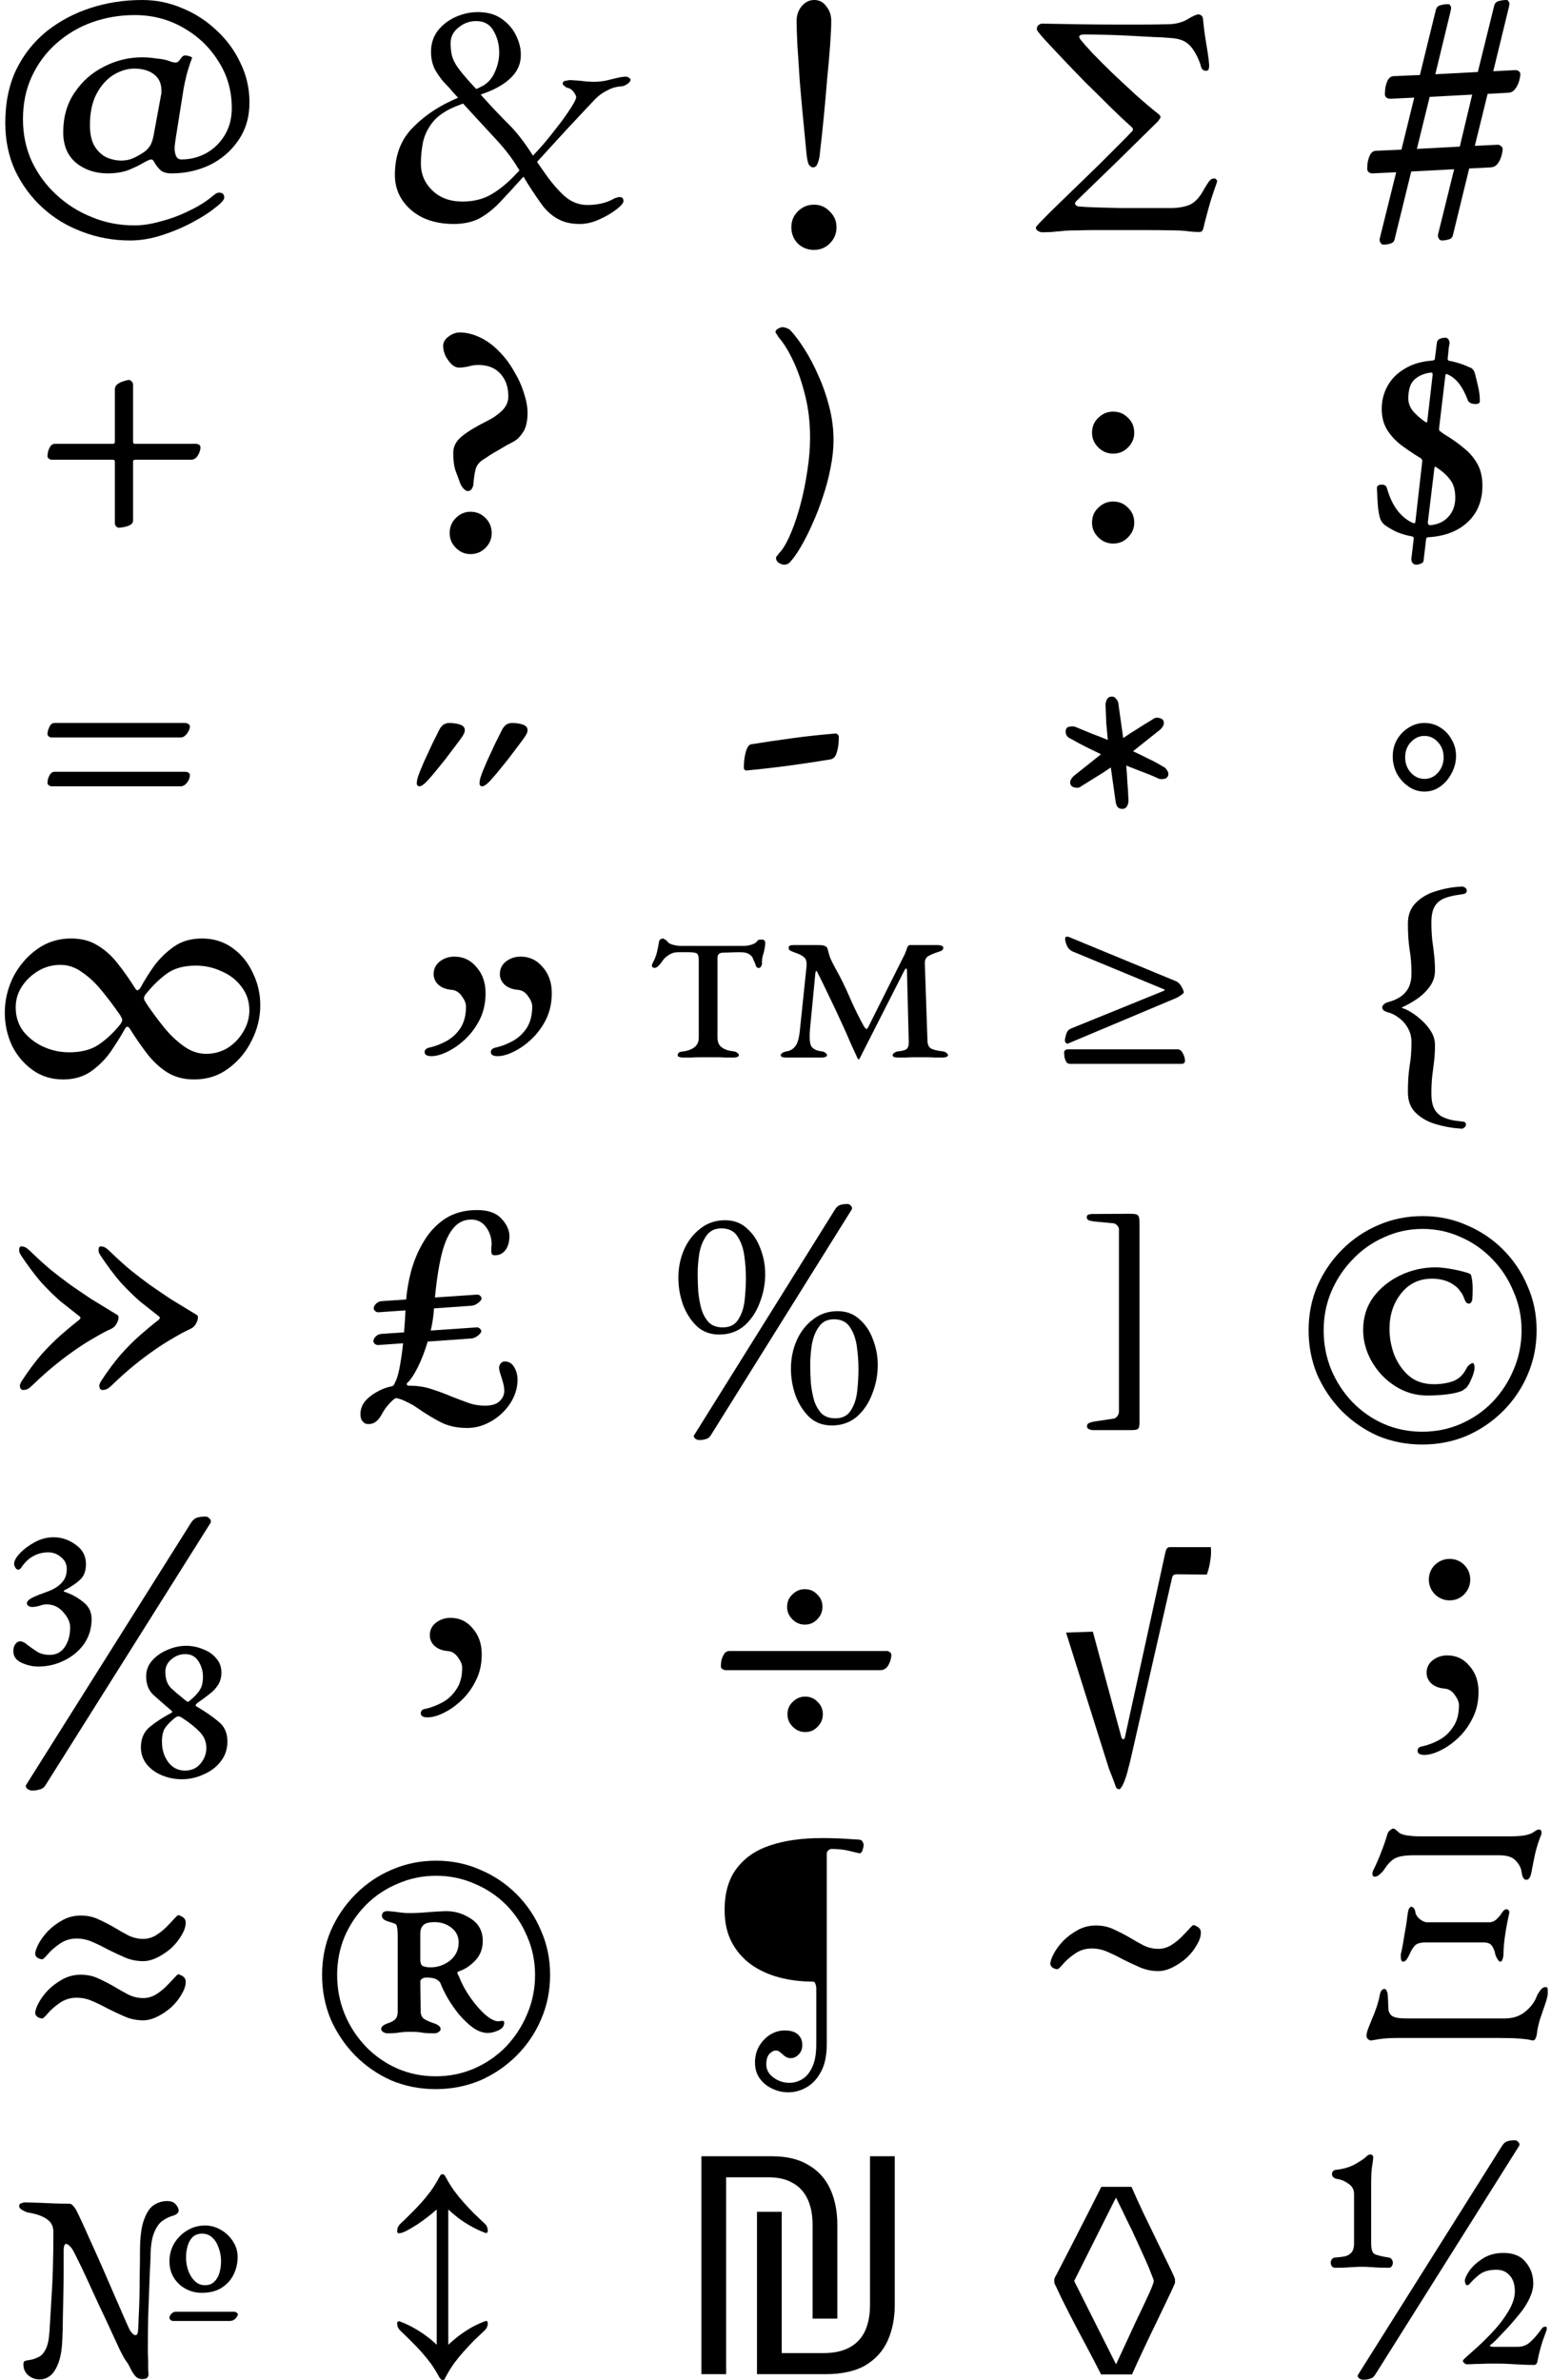 <svg width="294" height="451" viewBox="0 0 294 451" fill="none" xmlns="http://www.w3.org/2000/svg">
<path d="M253.052 429.727C252.844 429.727 252.657 429.644 252.491 429.478C252.325 429.27 252.242 429.041 252.242 428.791C252.242 428.583 252.304 428.375 252.429 428.167C252.595 427.917 252.803 427.792 253.052 427.792C253.634 427.751 254.195 427.688 254.735 427.605C255.275 427.522 255.732 427.293 256.106 426.918C256.48 426.544 256.667 425.94 256.667 425.108V415.744C256.667 414.912 256.314 414.267 255.608 413.809C254.943 413.31 254.195 412.998 253.364 412.873C253.114 412.831 252.907 412.727 252.74 412.561C252.574 412.394 252.491 412.228 252.491 412.061C252.491 411.562 252.699 411.271 253.114 411.187C254.693 411.021 256.002 410.626 257.041 410.001C258.122 409.377 258.828 408.878 259.161 408.503C259.244 408.42 259.348 408.358 259.472 408.316C259.597 408.274 259.68 408.254 259.722 408.254C260.179 408.254 260.366 408.545 260.283 409.127C260.241 409.544 260.158 410.126 260.033 410.875C259.95 411.624 259.909 412.498 259.909 413.497V425.108C259.909 426.19 260.116 426.856 260.532 427.106C260.989 427.355 261.903 427.584 263.275 427.792C263.524 427.834 263.711 427.959 263.836 428.167C263.96 428.375 264.022 428.583 264.022 428.791C264.022 428.999 263.96 429.207 263.836 429.415C263.711 429.623 263.524 429.727 263.275 429.727C262.111 429.727 261.28 429.707 260.781 429.665C260.324 429.623 259.929 429.603 259.597 429.603C259.306 429.561 258.828 429.54 258.163 429.54C257.498 429.54 257 429.561 256.667 429.603C256.335 429.603 255.919 429.623 255.421 429.665C254.964 429.707 254.174 429.727 253.052 429.727ZM284.717 406.631C285.008 406.173 285.34 405.881 285.714 405.757C286.13 405.632 286.608 405.569 287.148 405.569C287.356 405.569 287.543 405.653 287.709 405.819C287.917 405.985 288.02 406.173 288.02 406.381C288.02 406.506 288 406.589 287.958 406.631L260.657 450.015C260.407 450.431 260.075 450.681 259.659 450.764C259.285 450.889 258.87 450.952 258.413 450.952C258.163 450.952 257.914 450.868 257.665 450.702C257.457 450.535 257.353 450.369 257.353 450.202C257.353 450.119 257.374 450.057 257.415 450.015L284.717 406.631ZM290.888 448.142C290.015 448.142 289.184 448.122 288.394 448.08C287.605 448.038 286.857 447.997 286.15 447.955C285.486 447.914 284.8 447.893 284.093 447.893C283.47 447.893 282.764 447.893 281.974 447.893C281.185 447.934 280.437 447.955 279.73 447.955C279.024 447.997 278.463 448.018 278.047 448.018C277.881 448.018 277.715 447.934 277.549 447.768C277.382 447.643 277.299 447.518 277.299 447.393C277.299 447.269 277.465 447.06 277.798 446.769L280.229 444.584C281.102 443.794 282.078 442.816 283.159 441.65C284.239 440.485 285.174 439.237 285.963 437.905C286.753 436.573 287.148 435.346 287.148 434.222C287.148 432.89 286.815 431.871 286.15 431.163C285.527 430.456 284.696 430.102 283.657 430.102C282.577 430.102 281.683 430.289 280.977 430.664C280.312 431.038 279.543 431.704 278.671 432.661C278.504 432.911 278.317 433.036 278.11 433.036C277.985 433.036 277.881 432.953 277.798 432.786C277.715 432.578 277.673 432.37 277.673 432.162C277.673 431.787 277.943 431.184 278.484 430.352C279.065 429.519 279.896 428.749 280.977 428.042C282.099 427.293 283.429 426.918 284.966 426.918C286.878 426.918 288.291 427.501 289.205 428.666C290.16 429.79 290.638 431.142 290.638 432.724C290.638 433.556 290.41 434.472 289.953 435.47C289.496 436.469 288.893 437.426 288.145 438.342C287.605 439.008 287.065 439.653 286.524 440.277C285.984 440.901 285.444 441.484 284.904 442.025C284.405 442.566 283.948 443.045 283.532 443.461C283.117 443.877 282.764 444.189 282.473 444.397C282.348 444.522 282.39 444.605 282.598 444.647C282.805 444.688 282.972 444.709 283.096 444.709H287.646C288.602 444.709 289.392 444.418 290.015 443.835C290.68 443.253 291.345 442.503 292.01 441.588C292.176 441.38 292.301 441.213 292.384 441.089C292.508 440.964 292.695 440.901 292.945 440.901C293.111 440.901 293.194 440.964 293.194 441.089C293.194 441.213 293.194 441.317 293.194 441.401C293.194 441.484 292.965 442.129 292.508 443.336C292.093 444.543 291.74 445.874 291.449 447.331C291.407 447.664 291.324 447.872 291.199 447.955C291.075 448.08 290.971 448.142 290.888 448.142Z" fill="black"/>
<path d="M274.769 303.26C273.723 303.26 272.796 302.879 271.988 302.117C271.227 301.308 270.847 300.379 270.847 299.332C270.847 298.237 271.227 297.308 271.988 296.546C272.796 295.784 273.723 295.403 274.769 295.403C275.863 295.403 276.79 295.784 277.551 296.546C278.312 297.308 278.692 298.237 278.692 299.332C278.692 300.379 278.312 301.308 277.551 302.117C276.79 302.879 275.863 303.26 274.769 303.26ZM269.991 332.545C269.135 332.545 268.707 332.283 268.707 331.76C268.707 331.569 268.778 331.379 268.921 331.188C269.111 331.045 269.373 330.95 269.706 330.903C270.752 330.664 271.798 330.26 272.844 329.688C273.89 329.117 274.769 328.284 275.483 327.188C276.196 326.141 276.552 324.784 276.552 323.117C276.552 322.546 276.291 321.903 275.768 321.188C275.245 320.427 274.579 320.022 273.771 319.974C272.725 319.879 271.893 319.546 271.275 318.974C270.704 318.403 270.419 317.736 270.419 316.974C270.419 316.022 270.799 315.236 271.56 314.617C272.368 313.998 273.295 313.689 274.341 313.689C276.053 313.689 277.456 314.355 278.549 315.689C279.691 316.974 280.261 318.617 280.261 320.617C280.261 322.427 279.905 324.046 279.191 325.474C278.478 326.95 277.575 328.212 276.481 329.26C275.388 330.307 274.246 331.117 273.058 331.688C271.917 332.26 270.894 332.545 269.991 332.545Z" fill="black"/>
<path d="M83.874 451C83.683 451 83.477 450.814 83.254 450.443C82.777 449.545 82.252 448.694 81.679 447.889C81.106 447.116 80.502 446.373 79.866 445.661C79.229 444.949 78.561 444.253 77.861 443.572C77.193 442.891 76.509 442.225 75.809 441.575C75.682 441.42 75.555 441.235 75.427 441.018C75.332 440.77 75.284 440.538 75.284 440.322C75.284 440.074 75.348 439.935 75.475 439.904C75.602 439.842 75.714 439.842 75.809 439.904C76.795 440.275 77.718 440.709 78.577 441.204C79.436 441.699 80.216 442.21 80.915 442.736C81.615 443.262 82.236 443.788 82.777 444.314V418.687C82.363 419.058 81.822 419.507 81.154 420.033C80.518 420.528 79.834 421.023 79.102 421.519C78.37 421.983 77.686 422.385 77.05 422.726C76.445 423.035 75.968 423.19 75.618 423.19C75.491 423.19 75.395 423.144 75.332 423.051C75.3 422.958 75.284 422.849 75.284 422.726C75.284 422.509 75.332 422.277 75.427 422.029C75.555 421.782 75.682 421.596 75.809 421.472C76.509 420.822 77.193 420.157 77.861 419.476C78.561 418.795 79.229 418.098 79.866 417.387C80.502 416.675 81.106 415.932 81.679 415.158C82.252 414.353 82.777 413.502 83.254 412.605C83.413 412.295 83.524 412.125 83.588 412.094C83.652 412.032 83.747 412.001 83.874 412.001C84.033 412.001 84.145 412.047 84.208 412.14C84.272 412.202 84.367 412.341 84.495 412.558C84.972 413.456 85.497 414.307 86.07 415.112C86.642 415.885 87.247 416.628 87.883 417.34C88.519 418.052 89.171 418.748 89.84 419.429C90.54 420.11 91.24 420.776 91.939 421.426C92.099 421.55 92.226 421.735 92.321 421.983C92.417 422.23 92.464 422.463 92.464 422.679C92.464 422.989 92.353 423.144 92.13 423.144C92.099 423.144 92.067 423.144 92.035 423.144C92.035 423.144 92.003 423.128 91.939 423.097C90.953 422.726 90.031 422.292 89.171 421.797C88.312 421.302 87.533 420.791 86.833 420.265C86.133 419.708 85.513 419.182 84.972 418.687V444.314C85.545 443.788 86.181 443.247 86.881 442.689C87.581 442.163 88.344 441.653 89.171 441.157C90.031 440.662 90.953 440.229 91.939 439.857C92.003 439.826 92.035 439.811 92.035 439.811C92.067 439.811 92.099 439.811 92.13 439.811C92.353 439.811 92.464 439.966 92.464 440.275C92.464 440.492 92.417 440.724 92.321 440.972C92.226 441.188 92.099 441.374 91.939 441.529C91.24 442.179 90.54 442.844 89.84 443.525C89.171 444.206 88.519 444.902 87.883 445.614C87.247 446.326 86.642 447.069 86.07 447.843C85.497 448.648 84.972 449.499 84.495 450.396C84.367 450.706 84.272 450.876 84.208 450.907C84.145 450.969 84.033 451 83.874 451Z" fill="black"/>
<path d="M202.365 197.767C202.241 197.767 202.116 197.704 201.992 197.58C201.899 197.424 201.853 197.284 201.853 197.16C201.853 196.942 201.93 196.568 202.085 196.039C202.241 195.479 202.535 195.106 202.97 194.919L220.662 187.73C220.724 187.699 220.755 187.668 220.755 187.637C220.786 187.574 220.771 187.528 220.709 187.497L203.342 180.308C202.846 180.09 202.473 179.716 202.225 179.187C202.008 178.627 201.899 178.207 201.899 177.927C201.899 177.647 201.977 177.507 202.132 177.507C202.287 177.507 202.411 177.507 202.504 177.507L222.851 185.909C223.316 186.096 223.689 186.454 223.968 186.983C224.247 187.481 224.387 187.839 224.387 188.057C224.387 188.181 224.17 188.384 223.735 188.664C223.332 188.944 222.913 189.162 222.478 189.317L202.504 197.72C202.473 197.72 202.442 197.735 202.411 197.767C202.411 197.767 202.396 197.767 202.365 197.767ZM202.365 198.84H223.223C223.627 198.84 223.952 199.089 224.201 199.587C224.48 200.054 224.62 200.552 224.62 201.081C224.62 201.205 224.558 201.33 224.434 201.454C224.309 201.548 224.17 201.594 224.015 201.594H202.83C202.489 201.594 202.241 201.454 202.085 201.174C201.93 200.863 201.822 200.536 201.759 200.194C201.728 199.821 201.713 199.556 201.713 199.4C201.713 199.276 201.775 199.151 201.899 199.027C202.054 198.902 202.21 198.84 202.365 198.84Z" fill="black"/>
<path d="M26.933 450.825C26.401 450.825 25.952 450.61 25.586 450.178C25.253 449.779 24.954 449.297 24.688 448.732C24.422 448.167 24.122 447.669 23.79 447.237C23.59 446.971 23.224 446.307 22.692 445.243C22.194 444.18 21.595 442.884 20.896 441.356C20.198 439.828 19.45 438.233 18.651 436.571C17.886 434.877 17.155 433.282 16.456 431.787C15.758 430.258 15.143 428.979 14.61 427.949C14.111 426.886 13.762 426.238 13.563 426.005C13.33 425.706 13.13 425.507 12.964 425.407C12.798 425.274 12.648 425.208 12.515 425.208C12.349 425.208 12.232 425.341 12.166 425.607C12.099 425.839 12.066 426.055 12.066 426.254C12.066 427.484 12.066 428.813 12.066 430.242C12.066 431.67 12.049 433.149 12.016 434.677C11.983 436.173 11.95 437.651 11.916 439.113C11.916 440.542 11.883 441.904 11.817 443.2C11.75 445.127 11.501 446.656 11.068 447.785C10.636 448.915 10.12 449.712 9.522 450.178C8.923 450.643 8.291 450.875 7.626 450.875C6.761 450.909 6.013 450.659 5.381 450.128C4.749 449.596 4.433 448.882 4.433 447.985C4.433 447.619 4.583 447.403 4.882 447.337C5.181 447.27 5.547 447.204 5.98 447.137C6.412 447.038 6.861 446.872 7.327 446.639C7.825 446.406 8.258 445.941 8.624 445.243C9.023 444.512 9.272 443.399 9.372 441.904C9.439 440.841 9.572 438.631 9.771 435.275C10.004 431.92 10.12 427.8 10.12 422.915C10.12 422.251 9.954 421.686 9.621 421.221C9.289 420.756 8.757 420.357 8.025 420.025C7.327 419.692 6.379 419.426 5.181 419.227C5.048 419.194 4.749 419.061 4.283 418.828C3.851 418.596 3.635 418.33 3.635 418.031C3.635 417.732 3.784 417.549 4.084 417.483C4.383 417.383 4.616 417.333 4.782 417.333C6.079 417.366 7.11 417.4 7.875 417.433C8.64 417.466 9.389 417.499 10.12 417.533C10.852 417.566 11.817 417.582 13.014 417.582C13.313 417.582 13.546 417.665 13.712 417.832C13.879 417.998 14.045 418.197 14.211 418.43C14.377 418.629 14.727 419.31 15.259 420.473C15.791 421.603 16.423 422.998 17.155 424.66C17.92 426.321 18.701 428.065 19.5 429.893C20.298 431.72 21.063 433.481 21.794 435.176C22.526 436.837 23.141 438.249 23.64 439.412C24.139 440.542 24.455 441.24 24.588 441.505C24.655 441.638 24.804 441.838 25.037 442.104C25.27 442.369 25.486 442.502 25.686 442.502C25.985 442.502 26.151 442.153 26.185 441.456C26.218 440.99 26.251 440.21 26.284 439.113C26.351 437.983 26.401 436.704 26.434 435.275C26.467 433.847 26.484 432.385 26.484 430.89C26.517 429.361 26.534 427.949 26.534 426.653C26.534 424.028 26.783 422.035 27.282 420.672C27.781 419.277 28.413 418.33 29.178 417.832C29.976 417.333 30.808 417.084 31.672 417.084C32.437 417.084 32.986 417.3 33.319 417.732C33.685 418.131 33.867 418.513 33.867 418.878C33.867 419.31 33.502 419.642 32.77 419.875C32.038 420.074 31.34 420.423 30.675 420.922C30.043 421.42 29.527 422.217 29.128 423.314C28.729 424.377 28.529 425.922 28.529 427.949C28.529 428.182 28.496 428.813 28.43 429.843C28.396 430.873 28.346 432.202 28.28 433.83C28.213 435.425 28.147 437.186 28.08 439.113C28.047 441.007 28.03 442.934 28.03 444.895C28.03 445.227 28.03 445.642 28.03 446.141C28.064 446.639 28.08 447.121 28.08 447.586C28.08 448.018 28.08 448.35 28.08 448.583C28.08 448.915 28.097 449.264 28.13 449.629C28.197 449.962 28.147 450.244 27.981 450.477C27.848 450.709 27.498 450.825 26.933 450.825ZM44.394 438.067C44.56 438.067 44.71 438.116 44.843 438.216C45.009 438.316 45.093 438.449 45.093 438.615C45.093 438.648 45.076 438.681 45.043 438.714C45.043 438.714 45.043 438.731 45.043 438.764C44.876 439.097 44.66 439.362 44.394 439.562C44.161 439.728 43.862 439.811 43.496 439.811H32.82C32.654 439.811 32.487 439.744 32.321 439.612C32.188 439.479 32.121 439.346 32.121 439.213C32.121 438.98 32.238 438.731 32.471 438.465C32.703 438.199 32.986 438.067 33.319 438.067H44.394ZM38.258 434.478C37.16 434.478 36.146 434.229 35.215 433.73C34.283 433.232 33.535 432.534 32.969 431.637C32.404 430.74 32.121 429.693 32.121 428.497C32.121 427.268 32.421 426.138 33.019 425.108C33.651 424.078 34.466 423.264 35.464 422.666C36.495 422.035 37.626 421.719 38.856 421.719C39.954 421.719 40.968 422.002 41.9 422.566C42.831 423.098 43.579 423.812 44.145 424.709C44.743 425.607 45.043 426.603 45.043 427.7C45.043 428.863 44.793 429.959 44.294 430.989C43.795 432.019 43.03 432.867 41.999 433.531C41.002 434.162 39.754 434.478 38.258 434.478ZM38.856 433.033C39.588 433.033 40.17 432.817 40.602 432.385C41.068 431.953 41.401 431.388 41.6 430.69C41.8 429.992 41.9 429.245 41.9 428.447C41.9 427.584 41.75 426.753 41.451 425.955C41.184 425.158 40.785 424.51 40.253 424.012C39.721 423.513 39.073 423.264 38.308 423.264C37.576 423.264 36.977 423.48 36.512 423.912C36.079 424.344 35.763 424.909 35.564 425.607C35.364 426.304 35.264 427.035 35.264 427.8C35.264 428.697 35.414 429.544 35.713 430.341C36.013 431.139 36.428 431.787 36.961 432.285C37.493 432.784 38.125 433.033 38.856 433.033Z" fill="black"/>
<path d="M269.592 273.729C266.596 273.729 263.791 273.181 261.176 272.086C258.608 270.943 256.326 269.372 254.329 267.372C252.379 265.372 250.834 263.086 249.693 260.515C248.599 257.896 248.052 255.087 248.052 252.087C248.052 249.087 248.599 246.301 249.693 243.73C250.834 241.111 252.403 238.801 254.4 236.801C256.397 234.801 258.679 233.254 261.247 232.159C263.862 231.016 266.667 230.444 269.663 230.444C272.658 230.444 275.44 231.016 278.008 232.159C280.623 233.254 282.929 234.801 284.926 236.801C286.923 238.801 288.468 241.111 289.562 243.73C290.703 246.301 291.273 249.087 291.273 252.087C291.273 255.087 290.703 257.896 289.562 260.515C288.468 263.086 286.923 265.372 284.926 267.372C282.929 269.372 280.623 270.943 278.008 272.086C275.392 273.181 272.587 273.729 269.592 273.729ZM270.59 264.444C268.355 264.444 266.311 263.848 264.456 262.658C262.602 261.467 261.128 259.92 260.034 258.015C258.941 256.11 258.394 254.11 258.394 252.015C258.394 249.634 259.036 247.563 260.32 245.801C261.651 244.039 263.363 242.658 265.455 241.658C267.547 240.658 269.758 240.158 272.088 240.158C272.944 240.158 273.895 240.254 274.941 240.444C276.034 240.635 276.985 240.849 277.794 241.087C278.174 241.182 278.435 241.277 278.578 241.373C278.768 241.42 278.887 241.635 278.935 242.016C279.077 242.587 279.149 243.325 279.149 244.23C279.149 245.087 279.125 245.754 279.077 246.23C279.077 246.373 279.006 246.563 278.863 246.801C278.721 246.992 278.554 247.063 278.364 247.015C278.174 247.015 278.008 246.92 277.865 246.73C277.722 246.492 277.603 246.23 277.508 245.944C277.318 245.42 277.057 244.968 276.724 244.587C276.438 244.158 276.034 243.777 275.511 243.444C274.988 243.063 274.37 242.777 273.657 242.587C272.991 242.396 272.254 242.301 271.446 242.301C269.021 242.301 267.071 243.23 265.597 245.087C264.123 246.944 263.387 249.182 263.387 251.801C263.387 253.515 263.696 255.182 264.314 256.801C264.979 258.42 265.93 259.753 267.167 260.801C268.403 261.801 269.948 262.301 271.803 262.301C273.134 262.301 274.346 262.11 275.44 261.729C276.534 261.301 277.366 260.515 277.936 259.372C278.126 258.991 278.34 258.729 278.578 258.587C278.816 258.396 279.006 258.301 279.149 258.301C279.386 258.301 279.505 258.61 279.505 259.229C279.505 259.563 279.386 260.063 279.149 260.729C278.911 261.348 278.673 261.872 278.435 262.301C278.15 262.729 277.984 262.967 277.936 263.015C277.889 263.015 277.651 263.182 277.223 263.515C276.462 263.848 275.464 264.086 274.227 264.229C273.039 264.372 271.826 264.444 270.59 264.444ZM269.592 271.301C272.207 271.301 274.655 270.801 276.938 269.801C279.22 268.801 281.217 267.42 282.929 265.658C284.64 263.848 285.972 261.801 286.923 259.515C287.921 257.182 288.421 254.706 288.421 252.087C288.421 249.515 287.921 247.087 286.923 244.801C285.972 242.468 284.64 240.42 282.929 238.658C281.217 236.849 279.22 235.444 276.938 234.444C274.655 233.397 272.23 232.873 269.663 232.873C267.095 232.873 264.67 233.397 262.388 234.444C260.106 235.444 258.109 236.849 256.397 238.658C254.685 240.42 253.33 242.468 252.332 244.801C251.381 247.087 250.905 249.515 250.905 252.087C250.905 254.706 251.381 257.182 252.332 259.515C253.283 261.801 254.614 263.848 256.326 265.658C258.037 267.42 260.011 268.801 262.245 269.801C264.528 270.801 266.976 271.301 269.592 271.301Z" fill="black"/>
<path d="M262.229 46.356C262.039 46.356 261.873 46.261 261.73 46.07C261.588 45.88 261.516 45.69 261.516 45.499V45.285L264.654 32.642L260.161 32.856C259.923 32.856 259.686 32.785 259.448 32.642C259.258 32.452 259.163 32.237 259.163 31.999C259.163 31.761 259.186 31.38 259.234 30.857C259.329 30.285 259.495 29.761 259.733 29.285C260.018 28.809 260.399 28.571 260.874 28.571L265.653 28.357L268.078 18.5L263.513 18.714C263.276 18.714 263.038 18.642 262.8 18.5C262.61 18.309 262.515 18.095 262.515 17.857C262.515 17.619 262.539 17.238 262.586 16.714C262.681 16.142 262.848 15.619 263.085 15.143C263.371 14.666 263.751 14.428 264.226 14.428L269.148 14.214L272.143 2C272.238 1.476 272.524 1.143 272.999 1C273.522 0.857 274.021 0.786 274.497 0.786C274.687 0.786 274.83 0.881 274.925 1.071C275.02 1.214 275.067 1.405 275.067 1.643C275.067 1.69 275.044 1.738 274.996 1.786C274.996 1.833 274.996 1.905 274.996 2L272.072 14.071L280.131 13.643L283.198 1.214C283.293 0.69 283.579 0.357 284.054 0.214C284.577 0.071 285.076 0 285.552 0C285.742 0 285.885 0.095 285.98 0.286C286.075 0.429 286.122 0.619 286.122 0.857C286.122 0.905 286.099 0.952 286.051 1C286.051 1.048 286.051 1.119 286.051 1.214L283.056 13.5L287.264 13.285C287.501 13.285 287.715 13.357 287.905 13.5C288.096 13.643 288.191 13.833 288.191 14.071C288.191 14.309 288.119 14.714 287.977 15.285C287.834 15.809 287.596 16.309 287.264 16.785C286.931 17.262 286.503 17.523 285.98 17.571L281.986 17.785L279.561 27.642L283.911 27.428C284.149 27.428 284.363 27.523 284.553 27.714C284.743 27.857 284.839 28.047 284.839 28.285C284.839 28.523 284.767 28.928 284.625 29.499C284.482 30.023 284.244 30.523 283.911 30.999C283.579 31.428 283.151 31.666 282.628 31.714L278.491 31.928L275.424 44.499C275.329 44.975 275.067 45.261 274.639 45.356C274.212 45.499 273.76 45.57 273.284 45.57C273.094 45.57 272.928 45.475 272.785 45.285C272.642 45.094 272.571 44.904 272.571 44.713V44.499L275.638 32.071L267.507 32.499L264.369 45.285C264.274 45.761 264.013 46.047 263.585 46.142C263.157 46.285 262.705 46.356 262.229 46.356ZM268.577 28.214L276.708 27.785L279.061 17.928L271.002 18.357L268.577 28.214Z" fill="black"/>
<path d="M212.699 153.285C212.366 153.285 212.081 153.166 211.843 152.928C211.653 152.642 211.534 152.333 211.486 152L210.559 145.428C209.751 146 208.871 146.571 207.92 147.143C207.017 147.714 206.018 148.333 204.925 149C204.83 149.095 204.711 149.166 204.568 149.214C204.425 149.262 204.283 149.285 204.14 149.285C203.855 149.285 203.57 149.214 203.284 149.071C202.999 148.881 202.856 148.619 202.856 148.285C202.856 147.904 203.07 147.5 203.498 147.071L208.705 142.928C207.801 142.5 206.874 142.047 205.923 141.571C204.972 141.095 203.95 140.547 202.856 139.928C202.619 139.833 202.405 139.666 202.214 139.428C202.072 139.143 202 138.881 202 138.643C202 138.119 202.214 137.809 202.642 137.714C203.118 137.619 203.498 137.619 203.784 137.714C204.925 138.19 206.018 138.643 207.064 139.071C208.11 139.452 209.085 139.833 209.989 140.214C209.893 139.214 209.798 138.167 209.703 137.071C209.656 135.976 209.608 134.809 209.561 133.571C209.561 133.19 209.656 132.833 209.846 132.5C210.036 132.167 210.345 132 210.773 132C211.106 132 211.367 132.143 211.558 132.429C211.795 132.667 211.938 132.952 211.986 133.286L212.913 139.857C213.721 139.286 214.601 138.714 215.552 138.143C216.503 137.524 217.501 136.905 218.547 136.286C218.642 136.19 218.761 136.119 218.904 136.071C219.046 136.024 219.189 136 219.332 136C219.617 136 219.902 136.071 220.188 136.214C220.473 136.357 220.616 136.619 220.616 137C220.616 137.381 220.402 137.786 219.974 138.214L214.767 142.357C215.718 142.785 216.645 143.238 217.549 143.714C218.5 144.143 219.522 144.69 220.616 145.357C220.853 145.452 221.043 145.643 221.186 145.928C221.376 146.166 221.471 146.404 221.471 146.643C221.471 147.119 221.234 147.428 220.758 147.571C220.33 147.666 219.974 147.666 219.688 147.571C218.547 147.047 217.454 146.595 216.408 146.214C215.409 145.833 214.434 145.452 213.483 145.071C213.578 146.071 213.65 147.119 213.697 148.214C213.792 149.309 213.864 150.476 213.911 151.714C213.911 152.095 213.816 152.452 213.626 152.785C213.436 153.119 213.127 153.285 212.699 153.285Z" fill="black"/>
<path d="M219.568 373.511C218.331 373.511 217.166 373.273 216.073 372.797C214.979 372.321 213.909 371.821 212.863 371.297C211.912 370.773 210.938 370.297 209.939 369.868C208.988 369.44 207.99 369.225 206.944 369.225C205.755 369.225 204.685 369.559 203.734 370.225C202.831 370.844 202.094 371.487 201.523 372.154C200.953 372.821 200.596 373.154 200.453 373.154C200.168 373.154 199.859 373.059 199.526 372.868C199.241 372.63 199.098 372.392 199.098 372.154C199.098 371.678 199.312 371.035 199.74 370.225C200.168 369.416 200.762 368.606 201.523 367.797C202.331 366.987 203.259 366.297 204.305 365.725C205.351 365.154 206.492 364.868 207.728 364.868C208.964 364.868 210.082 365.106 211.08 365.583C212.126 366.059 213.101 366.559 214.004 367.083C214.955 367.654 215.883 368.178 216.786 368.654C217.689 369.082 218.617 369.297 219.568 369.297C220.376 369.297 221.16 369.082 221.921 368.654C222.682 368.178 223.348 367.654 223.918 367.083C224.536 366.464 225.036 365.94 225.416 365.511C225.844 365.035 226.105 364.797 226.201 364.797C226.391 364.797 226.676 364.916 227.056 365.154C227.437 365.392 227.627 365.749 227.627 366.225C227.627 366.94 227.365 367.725 226.842 368.583C226.367 369.44 225.725 370.249 224.917 371.011C224.108 371.725 223.229 372.321 222.278 372.797C221.327 373.273 220.423 373.511 219.568 373.511Z" fill="black"/>
<path d="M197.621 44.019C197.339 44.019 197.058 43.938 196.776 43.777C196.494 43.616 196.353 43.395 196.353 43.113C196.353 42.992 196.715 42.57 197.44 41.845C198.165 41.081 199.131 40.115 200.339 38.947C201.546 37.78 202.855 36.513 204.264 35.144C205.673 33.776 207.062 32.428 208.43 31.099C209.799 29.731 211.027 28.503 212.114 27.417C213.241 26.29 214.087 25.425 214.65 24.821C214.811 24.62 214.791 24.398 214.59 24.157C213.463 23.151 212.114 21.883 210.544 20.354C209.014 18.824 207.424 17.255 205.773 15.645C204.163 13.995 202.653 12.425 201.244 10.936C199.835 9.447 198.688 8.219 197.802 7.253C196.957 6.287 196.534 5.724 196.534 5.563C196.534 5.161 196.655 4.879 196.897 4.718C197.138 4.557 197.339 4.476 197.5 4.476C199.755 4.517 202.029 4.557 204.324 4.597C206.659 4.637 209.175 4.657 211.873 4.657C213.362 4.657 214.872 4.657 216.402 4.657C217.972 4.657 219.582 4.637 221.233 4.597C222.118 4.597 222.903 4.496 223.588 4.295C224.272 4.094 224.856 3.832 225.339 3.51C225.661 3.309 226.003 3.128 226.365 2.967C226.728 2.806 226.989 2.726 227.151 2.726C227.312 2.726 227.493 2.786 227.694 2.907C227.895 3.027 228.016 3.309 228.056 3.752C228.177 5.12 228.358 6.529 228.6 7.978C228.841 9.386 229.002 10.433 229.083 11.117C229.123 11.318 229.143 11.54 229.143 11.781C229.184 12.023 229.204 12.244 229.204 12.445C229.204 12.727 229.163 12.968 229.083 13.17C229.002 13.331 228.841 13.411 228.6 13.411C228.157 13.411 227.855 13.19 227.694 12.747C227.573 12.264 227.432 11.841 227.271 11.479C226.627 9.95 225.923 8.883 225.158 8.28C224.433 7.636 223.306 7.273 221.776 7.193C221.011 7.112 219.944 7.052 218.576 7.012C217.207 6.931 215.717 6.851 214.107 6.77C212.497 6.69 210.947 6.63 209.457 6.589C207.968 6.549 206.719 6.529 205.713 6.529C205.27 6.529 204.968 6.569 204.807 6.65C204.646 6.73 204.566 6.831 204.566 6.951C204.566 7.072 204.646 7.253 204.807 7.495C205.29 8.099 206.055 8.964 207.102 10.091C208.189 11.218 209.437 12.465 210.846 13.834C212.295 15.202 213.765 16.57 215.254 17.939C216.784 19.307 218.233 20.535 219.602 21.621C219.964 21.903 220.065 22.165 219.904 22.406C219.783 22.607 219.662 22.788 219.542 22.95C216.965 25.485 214.389 28.021 211.812 30.556C209.236 33.051 206.639 35.567 204.022 38.102C203.781 38.344 203.72 38.565 203.841 38.766C203.962 38.968 204.183 39.088 204.505 39.129C205.431 39.209 206.579 39.27 207.947 39.31C209.356 39.35 210.866 39.39 212.476 39.431C214.127 39.431 215.757 39.431 217.368 39.431C218.978 39.431 220.448 39.431 221.776 39.431C223.225 39.431 224.453 39.229 225.46 38.827C226.506 38.384 227.452 37.358 228.298 35.748C228.58 35.265 228.861 34.822 229.143 34.42C229.425 34.017 229.767 33.816 230.17 33.816C230.331 33.816 230.452 33.877 230.532 33.997C230.653 34.078 230.713 34.198 230.713 34.359C230.713 34.4 230.693 34.44 230.653 34.48C230.653 34.52 230.653 34.561 230.653 34.601C230.291 35.607 229.928 36.674 229.566 37.8C229.244 38.887 228.962 39.893 228.721 40.819C228.479 41.704 228.298 42.409 228.177 42.932C228.137 43.214 228.056 43.455 227.936 43.656C227.855 43.858 227.654 43.958 227.332 43.958C226.446 43.958 225.621 43.898 224.856 43.777C224.131 43.697 223.346 43.656 222.501 43.656C220.568 43.616 218.676 43.596 216.824 43.596C214.972 43.596 213.181 43.596 211.45 43.596C210.202 43.596 208.974 43.596 207.766 43.596C206.599 43.596 205.471 43.616 204.385 43.656C203.378 43.656 202.553 43.676 201.909 43.717C201.265 43.797 200.62 43.858 199.976 43.898C199.372 43.978 198.587 44.019 197.621 44.019Z" fill="black"/>
<path d="M132.954 449.892V408.599H146.329C149.147 408.599 151.463 409.158 153.277 410.276C155.13 411.355 156.5 412.878 157.388 414.845C158.276 416.772 158.72 419.028 158.72 421.611V439.366H154.03V421.669C154.03 419.664 153.702 417.987 153.046 416.637C152.389 415.288 151.444 414.286 150.208 413.63C149.012 412.936 147.526 412.589 145.75 412.589H137.644V449.892H132.954ZM143.492 419.124H148.182V445.901H156.056C158.025 445.901 159.666 445.554 160.978 444.86C162.29 444.166 163.275 443.144 163.931 441.795C164.587 440.407 164.915 438.73 164.915 436.763V408.599H169.605V436.763C169.605 439.27 169.161 441.525 168.273 443.53C167.386 445.496 165.977 447.058 164.047 448.214C162.117 449.333 159.588 449.892 156.462 449.892H143.492V419.124Z" fill="black"/>
<path d="M276.935 213.872C275.293 213.766 273.703 213.484 272.166 213.026C270.629 212.567 269.354 211.844 268.341 210.856C267.363 209.904 266.874 208.599 266.874 206.941C266.874 205.072 266.979 203.449 267.188 202.074C267.433 200.663 267.555 199.146 267.555 197.523C267.555 196.5 267.328 195.601 266.874 194.825C266.42 194.014 265.843 193.361 265.145 192.867C264.481 192.338 263.765 191.986 262.996 191.809C262.752 191.739 262.525 191.633 262.315 191.492C262.105 191.315 262 191.121 262 190.91C262 190.733 262.088 190.557 262.262 190.381C262.437 190.169 262.717 190.01 263.101 189.904C264.044 189.658 264.848 189.305 265.511 188.846C266.175 188.388 266.682 187.806 267.031 187.1C267.38 186.36 267.555 185.478 267.555 184.455C267.555 182.797 267.433 181.28 267.188 179.905C266.979 178.494 266.874 176.871 266.874 175.037C266.874 173.379 267.38 172.056 268.393 171.069C269.407 170.046 270.699 169.305 272.271 168.847C273.843 168.353 275.45 168.071 277.092 168C277.337 168 277.546 168.071 277.721 168.212C277.931 168.353 278.035 168.547 278.035 168.794C278.035 169.076 277.878 169.27 277.564 169.376C277.249 169.446 276.952 169.499 276.673 169.534C275.555 169.675 274.594 169.905 273.791 170.222C272.987 170.54 272.376 171.051 271.957 171.757C271.538 172.462 271.328 173.467 271.328 174.772C271.328 175.972 271.38 177.083 271.485 178.106C271.625 179.093 271.747 180.063 271.852 181.016C271.957 181.933 272.009 182.903 272.009 183.926C272.009 185.09 271.642 186.148 270.909 187.1C270.21 188.017 269.372 188.793 268.393 189.428C267.415 190.063 266.559 190.539 265.826 190.857C265.721 190.892 265.686 190.927 265.721 190.963C265.791 190.998 265.861 191.033 265.931 191.068C266.35 191.174 266.891 191.439 267.555 191.862C268.254 192.285 268.935 192.814 269.599 193.449C270.297 194.084 270.874 194.79 271.328 195.566C271.782 196.342 272.009 197.171 272.009 198.052C272.009 199.075 271.957 200.063 271.852 201.015C271.747 201.932 271.625 202.902 271.485 203.925C271.38 204.913 271.328 206.006 271.328 207.206C271.328 208.476 271.52 209.463 271.904 210.169C272.324 210.909 272.917 211.438 273.686 211.756C274.455 212.109 275.398 212.338 276.516 212.444C276.795 212.479 277.092 212.514 277.406 212.55C277.721 212.62 277.878 212.796 277.878 213.079C277.878 213.326 277.773 213.52 277.564 213.661C277.389 213.837 277.179 213.908 276.935 213.872Z" fill="black"/>
<path d="M289.305 356.207C289.029 356.207 288.812 356.031 288.654 355.678C288.536 355.326 288.457 355.012 288.417 354.738C288.339 353.993 287.984 353.288 287.353 352.622C286.762 351.916 285.697 351.564 284.159 351.564H268.014C266.398 351.564 265.235 351.74 264.525 352.093C263.815 352.445 263.125 353.131 262.455 354.15C262.297 354.424 262.021 354.738 261.627 355.091C261.272 355.443 260.937 355.62 260.622 355.62C260.464 355.62 260.346 355.58 260.267 355.502C260.188 355.384 260.149 355.247 260.149 355.091C260.149 354.816 260.227 354.542 260.385 354.268C260.937 353.131 261.41 352.034 261.804 350.976C262.238 349.918 262.632 348.782 262.987 347.567C263.106 347.214 263.283 346.959 263.52 346.803C263.756 346.607 263.953 346.509 264.111 346.509C264.269 346.509 264.426 346.587 264.584 346.744C264.742 346.861 264.899 346.999 265.057 347.155C265.373 347.469 265.925 347.684 266.713 347.802C267.541 347.919 268.349 347.978 269.138 347.978H286.407C287.274 347.978 288.122 347.919 288.95 347.802C289.778 347.645 290.369 347.43 290.724 347.155C290.882 347.038 291.039 346.94 291.197 346.861C291.355 346.744 291.532 346.685 291.729 346.685C292.045 346.685 292.202 346.901 292.202 347.332C292.202 347.488 292.183 347.606 292.143 347.684C291.71 348.703 291.335 349.859 291.02 351.152C290.744 352.445 290.507 353.621 290.31 354.679C290.271 354.993 290.172 355.326 290.014 355.678C289.857 356.031 289.62 356.207 289.305 356.207ZM284.396 371.725C284.238 371.725 284.061 371.568 283.864 371.255C283.667 370.941 283.529 370.647 283.45 370.373C283.331 369.707 283.115 369.158 282.799 368.727C282.523 368.296 281.991 368.081 281.202 368.081H270.202C269.256 368.081 268.586 368.277 268.192 368.668C267.837 369.06 267.502 369.609 267.186 370.314C267.107 370.51 266.95 370.804 266.713 371.196C266.477 371.549 266.24 371.725 266.003 371.725C265.688 371.725 265.53 371.411 265.53 370.784C265.53 370.628 265.53 370.471 265.53 370.314C265.57 370.158 265.609 370.001 265.649 369.844C265.727 369.491 265.826 368.982 265.944 368.316C266.063 367.61 266.181 366.885 266.299 366.141C266.457 365.357 266.575 364.652 266.654 364.025C266.733 363.398 266.792 362.947 266.831 362.673C266.91 362.124 267.009 361.772 267.127 361.615C267.245 361.419 267.383 361.321 267.541 361.321C267.699 361.321 267.856 361.419 268.014 361.615C268.172 361.811 268.27 362.085 268.31 362.438C268.389 362.869 268.665 363.28 269.138 363.672C269.65 364.064 270.104 364.26 270.498 364.26H282.385C282.779 364.26 283.174 364.103 283.568 363.79C283.962 363.437 284.278 363.084 284.514 362.732C284.711 362.418 284.889 362.183 285.046 362.026C285.204 361.87 285.382 361.791 285.579 361.791C285.736 361.791 285.874 361.87 285.993 362.026C286.111 362.144 286.131 362.36 286.052 362.673C285.815 363.731 285.618 364.73 285.46 365.671C285.303 366.611 285.184 367.473 285.106 368.257C285.027 369.041 284.987 369.726 284.987 370.314C284.987 370.628 284.928 370.941 284.81 371.255C284.731 371.568 284.593 371.725 284.396 371.725ZM259.912 386.655C259.675 386.655 259.459 386.557 259.261 386.361C259.104 386.165 259.025 385.969 259.025 385.773C259.025 385.42 259.143 384.931 259.38 384.304C259.656 383.637 259.932 382.952 260.208 382.246C260.405 381.815 260.582 381.365 260.74 380.894C260.937 380.385 261.095 379.895 261.213 379.425C261.371 378.916 261.469 378.504 261.509 378.191C261.666 377.329 261.962 376.897 262.396 376.897C262.632 376.897 262.79 377.035 262.869 377.309C262.987 377.544 263.046 377.779 263.046 378.014C263.125 379.033 263.165 379.876 263.165 380.542C263.204 381.208 263.441 381.698 263.874 382.011C264.348 382.325 265.215 382.481 266.477 382.481H285.224C286.801 382.481 288.102 382.05 289.127 381.188C290.192 380.326 290.921 379.347 291.315 378.249C291.394 378.014 291.591 377.681 291.907 377.25C292.222 376.78 292.577 376.545 292.971 376.545C293.168 376.545 293.287 376.604 293.326 376.721C293.366 376.839 293.385 376.995 293.385 377.191V377.779C293.385 378.132 293.228 378.778 292.912 379.719C292.597 380.62 292.262 381.6 291.907 382.658C291.591 383.716 291.394 384.656 291.315 385.479C291.276 385.754 291.197 386.008 291.079 386.243C291 386.518 290.803 386.655 290.487 386.655C290.487 386.655 290.31 386.616 289.955 386.537C289.64 386.459 289.009 386.38 288.063 386.302C287.156 386.224 285.815 386.185 284.041 386.185H264.939C263.48 386.185 262.278 386.263 261.331 386.42C260.385 386.576 259.912 386.655 259.912 386.655Z" fill="black"/>
<path d="M208.72 449.948C207.853 448.239 206.893 446.393 205.841 444.41C204.788 442.458 203.767 440.52 202.776 438.598C201.786 436.676 200.934 434.937 200.222 433.381C200.099 433.137 199.99 432.924 199.897 432.741C199.835 432.527 199.82 432.344 199.851 432.191C199.789 431.947 199.913 431.581 200.222 431.093C201.027 429.537 201.925 427.798 202.915 425.876C203.906 423.924 204.912 421.956 205.934 419.973C206.955 417.959 207.899 416.098 208.766 414.39H214.477C215.158 415.946 215.901 417.578 216.706 419.286C217.542 420.995 218.347 422.658 219.121 424.274C219.894 425.861 220.591 427.295 221.21 428.576C221.829 429.827 222.278 430.773 222.557 431.413C222.619 431.566 222.665 431.719 222.696 431.871C222.758 432.024 222.758 432.13 222.696 432.191C222.789 432.375 222.742 432.649 222.557 433.015C222.278 433.656 221.829 434.617 221.21 435.898C220.622 437.149 219.941 438.568 219.167 440.154C218.393 441.741 217.604 443.388 216.799 445.097C215.994 446.805 215.251 448.422 214.57 449.948H208.72ZM211.598 448.025C211.567 448.025 211.645 447.827 211.831 447.431C213.1 444.685 214.245 442.214 215.267 440.017C216.319 437.82 217.155 436.051 217.774 434.708C218.393 433.336 218.703 432.512 218.703 432.237C218.703 432.085 218.548 431.642 218.238 430.91C217.96 430.147 217.573 429.217 217.078 428.119C216.582 427.02 216.041 425.83 215.452 424.549C214.864 423.237 214.245 421.941 213.595 420.659C212.976 419.347 212.388 418.142 211.831 417.044C211.645 416.647 211.567 416.449 211.598 416.449C211.567 416.449 211.459 416.617 211.273 416.952L203.612 432.237L211.273 447.476C211.459 447.842 211.567 448.025 211.598 448.025Z" fill="black"/>
<path d="M81.046 325.431C80.19 325.431 79.762 325.169 79.762 324.645C79.762 324.455 79.833 324.264 79.976 324.074C80.166 323.931 80.427 323.836 80.76 323.788C81.806 323.55 82.852 323.145 83.898 322.574C84.945 322.002 85.824 321.169 86.537 320.074C87.251 319.026 87.607 317.669 87.607 316.003C87.607 315.431 87.346 314.788 86.823 314.074C86.3 313.312 85.634 312.907 84.826 312.86C83.779 312.765 82.947 312.431 82.329 311.86C81.759 311.288 81.473 310.622 81.473 309.86C81.473 308.908 81.854 308.122 82.615 307.503C83.423 306.884 84.35 306.574 85.396 306.574C87.108 306.574 88.511 307.241 89.604 308.574C90.745 309.86 91.316 311.503 91.316 313.503C91.316 315.312 90.959 316.931 90.246 318.36C89.533 319.836 88.629 321.098 87.536 322.145C86.442 323.193 85.301 324.002 84.112 324.574C82.971 325.145 81.949 325.431 81.046 325.431Z" fill="black"/>
<path d="M24.679 45.57C21.494 45.57 18.474 45.023 15.621 43.928C12.769 42.88 10.249 41.356 8.061 39.356C5.874 37.356 4.139 34.999 2.855 32.285C1.619 29.571 1 26.571 1 23.285C1 19.476 1.69 16.119 3.069 13.214C4.495 10.309 6.421 7.881 8.846 5.928C11.318 3.976 14.1 2.5 17.191 1.5C20.281 0.5 23.538 0 26.962 0C29.624 0 32.168 0.524 34.593 1.571C37.018 2.571 39.182 3.976 41.084 5.786C42.986 7.547 44.483 9.595 45.577 11.928C46.718 14.262 47.289 16.762 47.289 19.428C47.289 22.19 46.575 24.595 45.149 26.642C43.77 28.642 41.963 30.19 39.728 31.285C37.494 32.333 35.093 32.856 32.525 32.856C31.574 32.856 30.861 32.642 30.385 32.214C29.91 31.737 29.553 31.285 29.315 30.857C29.125 30.428 28.911 30.214 28.674 30.214C28.436 30.214 27.936 30.428 27.176 30.857C26.462 31.285 25.535 31.737 24.394 32.214C23.253 32.642 21.922 32.856 20.4 32.856C18.07 32.856 16.073 32.19 14.409 30.857C12.792 29.476 11.984 27.547 11.984 25.071C11.984 22.166 12.697 19.666 14.124 17.571C15.55 15.428 17.405 13.785 19.687 12.643C21.969 11.452 24.418 10.857 27.033 10.857C27.746 10.857 28.578 10.928 29.529 11.071C30.528 11.166 31.241 11.286 31.669 11.428C32.192 11.619 32.549 11.738 32.739 11.786C32.977 11.833 33.167 11.857 33.309 11.857C33.547 11.857 33.761 11.738 33.951 11.5C34.142 11.262 34.308 11.047 34.451 10.857C34.641 10.619 34.855 10.5 35.093 10.5C35.188 10.5 35.354 10.524 35.592 10.571C35.83 10.619 36.043 10.69 36.234 10.786C36.424 10.881 36.471 10.976 36.376 11.071C36.043 11.928 35.711 12.952 35.378 14.143C35.093 15.333 34.902 16.214 34.807 16.785L33.309 26.214C33.262 26.547 33.214 26.88 33.167 27.214C33.119 27.499 33.095 27.809 33.095 28.142C33.095 28.666 33.191 29.142 33.381 29.571C33.571 29.999 33.904 30.214 34.379 30.214C36.043 30.214 37.589 29.833 39.015 29.071C40.489 28.261 41.678 27.119 42.581 25.642C43.485 24.166 43.936 22.452 43.936 20.5C43.936 17.166 43.081 14.19 41.369 11.571C39.705 8.905 37.47 6.786 34.664 5.214C31.907 3.643 28.864 2.857 25.535 2.857C22.73 2.857 20.044 3.309 17.476 4.214C14.956 5.119 12.697 6.452 10.7 8.214C8.751 9.928 7.206 12 6.064 14.428C4.923 16.857 4.353 19.571 4.353 22.571C4.353 25.428 4.899 28.071 5.993 30.499C7.134 32.928 8.68 35.047 10.629 36.856C12.626 38.713 14.884 40.142 17.405 41.142C19.925 42.19 22.611 42.713 25.464 42.713C27.033 42.713 28.721 42.452 30.528 41.928C32.382 41.452 34.165 40.785 35.877 39.928C37.589 39.118 39.039 38.214 40.228 37.214C40.465 37.023 40.679 36.856 40.87 36.714C41.107 36.571 41.321 36.499 41.511 36.499C42.177 36.499 42.51 36.809 42.51 37.428C42.51 37.856 41.939 38.499 40.798 39.356C39.705 40.261 38.254 41.19 36.448 42.142C34.688 43.094 32.763 43.904 30.671 44.571C28.626 45.237 26.629 45.57 24.679 45.57ZM22.968 30.428C23.824 30.428 24.561 30.285 25.179 29.999C25.844 29.714 26.534 29.333 27.247 28.857C27.675 28.571 28.055 28.19 28.388 27.714C28.721 27.238 28.983 26.452 29.173 25.357L30.528 18C30.575 17.857 30.599 17.714 30.599 17.571C30.599 17.428 30.599 17.285 30.599 17.142C30.599 15.809 30.124 14.785 29.173 14.071C28.222 13.357 26.985 13 25.464 13C24.133 13 22.801 13.405 21.47 14.214C20.186 15.024 19.116 16.238 18.26 17.857C17.452 19.428 17.048 21.381 17.048 23.714C17.048 25.428 17.357 26.785 17.975 27.785C18.593 28.738 19.354 29.428 20.258 29.857C21.161 30.237 22.064 30.428 22.968 30.428Z" fill="black"/>
<path d="M11.964 204.551C9.776 204.551 7.851 203.955 6.187 202.765C4.522 201.574 3.215 200.027 2.264 198.122C1.36 196.17 0.909 194.098 0.909 191.908C0.909 189.575 1.432 187.337 2.478 185.194C3.571 183.051 5.069 181.289 6.971 179.908C8.873 178.527 11.036 177.837 13.461 177.837C15.411 177.837 17.075 178.265 18.454 179.123C19.833 179.932 21.093 181.051 22.234 182.48C23.375 183.908 24.516 185.527 25.657 187.337C25.848 187.622 26.014 187.718 26.157 187.622C26.347 187.527 26.513 187.361 26.656 187.122C27.322 185.884 28.154 184.551 29.152 183.123C30.198 181.694 31.458 180.456 32.932 179.408C34.406 178.361 36.189 177.837 38.282 177.837C40.469 177.837 42.394 178.432 44.059 179.623C45.723 180.813 47.007 182.384 47.91 184.337C48.861 186.241 49.336 188.289 49.336 190.479C49.336 192.813 48.79 195.051 47.696 197.194C46.65 199.336 45.176 201.098 43.274 202.479C41.42 203.86 39.256 204.551 36.784 204.551C34.882 204.551 33.218 204.122 31.791 203.265C30.412 202.408 29.152 201.265 28.011 199.836C26.87 198.36 25.729 196.717 24.588 194.908C24.255 194.384 23.922 194.456 23.589 195.122C22.924 196.313 22.091 197.646 21.093 199.122C20.094 200.598 18.834 201.884 17.313 202.979C15.839 204.027 14.056 204.551 11.964 204.551ZM13.105 199.408C15.387 199.408 17.241 198.932 18.668 197.979C20.142 196.979 21.497 195.717 22.733 194.194C23.019 193.813 23.161 193.527 23.161 193.337C23.161 193.098 23.09 192.884 22.947 192.694C22.852 192.456 22.686 192.194 22.448 191.908C21.497 190.527 20.451 189.146 19.31 187.765C18.169 186.337 16.932 185.17 15.601 184.265C14.317 183.313 12.938 182.837 11.464 182.837C9.943 182.837 8.54 183.218 7.256 183.98C5.973 184.742 4.926 185.742 4.118 186.98C3.357 188.17 2.977 189.48 2.977 190.908C2.977 192.622 3.453 194.122 4.403 195.408C5.402 196.646 6.662 197.622 8.184 198.336C9.753 199.051 11.393 199.408 13.105 199.408ZM39.066 199.694C40.588 199.694 41.967 199.313 43.203 198.551C44.439 197.741 45.414 196.717 46.127 195.479C46.888 194.194 47.268 192.86 47.268 191.479C47.268 189.765 46.769 188.265 45.77 186.98C44.819 185.694 43.559 184.718 41.99 184.051C40.469 183.337 38.852 182.98 37.14 182.98C34.858 182.98 33.027 183.48 31.648 184.48C30.27 185.48 28.962 186.741 27.726 188.265C27.441 188.599 27.298 188.884 27.298 189.122C27.298 189.313 27.369 189.527 27.512 189.765C27.654 190.003 27.821 190.265 28.011 190.551C28.962 191.932 30.008 193.337 31.149 194.765C32.29 196.146 33.527 197.313 34.858 198.265C36.189 199.217 37.592 199.694 39.066 199.694Z" fill="black"/>
<path d="M19.468 263.393C19.04 263.393 18.826 263.108 18.826 262.536C18.826 262.441 18.85 262.346 18.898 262.251C18.945 262.108 18.993 261.989 19.04 261.893C20.372 259.846 21.655 258.108 22.892 256.679C24.175 255.251 25.388 254.036 26.529 253.036C27.718 251.989 28.835 251.06 29.881 250.251C30.167 250.013 30.309 249.846 30.309 249.751C30.309 249.608 30.167 249.441 29.881 249.251C28.835 248.441 27.718 247.56 26.529 246.608C25.388 245.608 24.175 244.418 22.892 243.037C21.655 241.608 20.372 239.894 19.04 237.894C18.945 237.703 18.85 237.537 18.755 237.394C18.707 237.203 18.684 237.013 18.684 236.823C18.684 236.394 18.826 236.18 19.112 236.18C19.54 236.18 19.944 236.346 20.324 236.68C20.704 237.013 20.99 237.275 21.18 237.465C22.416 238.656 23.605 239.727 24.746 240.68C25.935 241.632 27.147 242.561 28.384 243.465C29.62 244.322 30.951 245.227 32.378 246.179C33.852 247.084 35.492 248.084 37.299 249.179C37.441 249.227 37.513 249.394 37.513 249.679C37.513 250.013 37.394 250.394 37.156 250.822C36.918 251.251 36.609 251.56 36.229 251.751C35.183 252.227 34.066 252.822 32.877 253.536C31.688 254.203 30.452 254.989 29.168 255.894C27.932 256.751 26.672 257.703 25.388 258.751C24.104 259.798 22.844 260.917 21.608 262.108C21.418 262.298 21.133 262.56 20.752 262.893C20.372 263.227 19.944 263.393 19.468 263.393ZM4.419 263.393C3.991 263.393 3.777 263.108 3.777 262.536C3.777 262.441 3.801 262.346 3.849 262.251C3.896 262.108 3.944 261.989 3.991 261.893C5.323 259.846 6.607 258.108 7.843 256.679C9.127 255.251 10.339 254.036 11.48 253.036C12.669 251.989 13.786 251.06 14.832 250.251C15.118 250.013 15.26 249.846 15.26 249.751C15.26 249.608 15.118 249.441 14.832 249.251C13.786 248.441 12.669 247.56 11.48 246.608C10.339 245.608 9.127 244.418 7.843 243.037C6.607 241.608 5.323 239.894 3.991 237.894C3.896 237.703 3.801 237.537 3.706 237.394C3.659 237.203 3.635 237.013 3.635 236.823C3.635 236.394 3.777 236.18 4.063 236.18C4.491 236.18 4.895 236.346 5.275 236.68C5.656 237.013 5.941 237.275 6.131 237.465C7.367 238.656 8.556 239.727 9.697 240.68C10.886 241.632 12.098 242.561 13.335 243.465C14.571 244.322 15.902 245.227 17.329 246.179C18.803 247.084 20.443 248.084 22.25 249.179C22.392 249.227 22.464 249.394 22.464 249.679C22.464 250.013 22.345 250.394 22.107 250.822C21.869 251.251 21.56 251.56 21.18 251.751C20.134 252.227 19.017 252.822 17.828 253.536C16.639 254.203 15.403 254.989 14.119 255.894C12.883 256.751 11.623 257.703 10.339 258.751C9.055 259.798 7.795 260.917 6.559 262.108C6.369 262.298 6.083 262.56 5.703 262.893C5.323 263.227 4.895 263.393 4.419 263.393Z" fill="black"/>
<path d="M7.235 315.802C6.189 315.802 5.143 315.564 4.097 315.088C3.051 314.612 2.528 313.873 2.528 312.873C2.528 312.35 2.647 311.921 2.884 311.588C3.17 311.207 3.479 311.016 3.812 311.016C4.049 311.016 4.287 311.088 4.525 311.231C4.763 311.326 4.905 311.421 4.953 311.516C5.761 312.135 6.474 312.635 7.092 313.016C7.711 313.397 8.495 313.588 9.446 313.588C10.635 313.588 11.562 313.112 12.228 312.159C12.941 311.159 13.297 309.897 13.297 308.374C13.297 307.421 12.87 306.469 12.014 305.516C11.158 304.517 10.088 304.017 8.804 304.017C8.424 304.017 7.972 304.112 7.449 304.302C6.926 304.445 6.451 304.517 6.023 304.517C5.832 304.517 5.618 304.445 5.381 304.302C5.191 304.159 5.095 304.017 5.095 303.874C5.095 303.493 5.404 303.136 6.023 302.802C6.688 302.469 7.378 302.183 8.091 301.945C8.852 301.659 9.351 301.469 9.589 301.374C10.54 300.945 11.277 300.421 11.8 299.802C12.37 299.183 12.656 298.35 12.656 297.302C12.656 296.398 12.299 295.66 11.586 295.088C10.873 294.469 10.064 294.16 9.161 294.16C8.115 294.16 7.164 294.398 6.308 294.874C5.5 295.302 4.763 295.993 4.097 296.945C4.049 297.04 3.954 297.16 3.812 297.302C3.717 297.398 3.574 297.445 3.384 297.445C3.241 297.445 3.075 297.302 2.884 297.017C2.742 296.731 2.67 296.517 2.67 296.374C2.67 295.802 3.027 295.136 3.74 294.374C4.501 293.564 5.452 292.85 6.593 292.231C7.734 291.612 8.923 291.303 10.159 291.303C11.681 291.303 13.084 291.779 14.367 292.731C15.651 293.636 16.293 294.85 16.293 296.374C16.293 297.707 15.913 298.707 15.152 299.374C14.439 300.04 13.488 300.683 12.299 301.302C12.156 301.35 12.085 301.421 12.085 301.517C12.085 301.564 12.156 301.612 12.299 301.659C13.583 302.088 14.748 302.731 15.794 303.588C16.84 304.397 17.363 305.469 17.363 306.802C17.363 308.564 16.887 310.135 15.936 311.516C14.985 312.85 13.725 313.897 12.156 314.659C10.635 315.421 8.994 315.802 7.235 315.802ZM36.192 288.588C36.525 288.064 36.905 287.731 37.333 287.588C37.809 287.445 38.355 287.374 38.973 287.374C39.211 287.374 39.425 287.469 39.615 287.66C39.853 287.85 39.972 288.064 39.972 288.303C39.972 288.445 39.948 288.541 39.901 288.588L8.662 338.23C8.376 338.706 7.996 338.992 7.52 339.087C7.092 339.23 6.617 339.301 6.094 339.301C5.809 339.301 5.523 339.206 5.238 339.016C5 338.825 4.881 338.635 4.881 338.444C4.881 338.349 4.905 338.278 4.953 338.23L36.192 288.588ZM34.48 337.159C33.196 337.159 31.96 336.921 30.771 336.444C29.583 335.968 28.608 335.278 27.847 334.373C27.086 333.421 26.706 332.325 26.706 331.087C26.706 329.421 27.3 328.111 28.489 327.159C29.678 326.207 31.009 325.349 32.483 324.587C32.626 324.492 32.673 324.397 32.626 324.302C32.578 324.207 32.507 324.135 32.412 324.088C31.128 322.992 30.011 322.016 29.06 321.159C28.156 320.302 27.704 319.135 27.704 317.659C27.704 316.516 28.085 315.516 28.846 314.659C29.607 313.802 30.557 313.135 31.699 312.659C32.887 312.135 34.076 311.873 35.265 311.873C36.406 311.873 37.476 312.088 38.474 312.516C39.52 312.897 40.352 313.469 40.971 314.231C41.636 314.945 41.969 315.85 41.969 316.945C41.969 317.85 41.755 318.635 41.327 319.302C40.899 319.969 40.329 320.564 39.615 321.088C38.95 321.611 38.236 322.135 37.476 322.659C37.048 322.992 36.976 323.23 37.262 323.373C38.831 324.278 40.186 325.207 41.327 326.159C42.516 327.064 43.11 328.349 43.11 330.016C43.11 331.444 42.682 332.706 41.826 333.802C41.018 334.849 39.948 335.659 38.617 336.23C37.285 336.849 35.907 337.159 34.48 337.159ZM35.051 335.516C36.287 335.516 37.262 335.087 37.975 334.23C38.736 333.325 39.116 332.325 39.116 331.23C39.116 330.087 38.712 329.087 37.904 328.23C37.095 327.373 36.002 326.492 34.623 325.587C34.29 325.349 34.005 325.23 33.767 325.23C33.672 325.23 33.505 325.302 33.268 325.445C32.412 326.111 31.77 326.754 31.342 327.373C30.914 327.945 30.7 328.849 30.7 330.087C30.7 331.564 31.104 332.849 31.913 333.944C32.721 334.992 33.767 335.516 35.051 335.516ZM35.835 322.373C36.786 321.611 37.452 320.921 37.832 320.302C38.26 319.683 38.474 318.826 38.474 317.731C38.474 316.683 38.189 315.707 37.618 314.802C37.048 313.897 36.216 313.445 35.122 313.445C34.123 313.445 33.244 313.778 32.483 314.445C31.722 315.064 31.342 315.85 31.342 316.802C31.342 318.135 31.699 319.159 32.412 319.873C33.125 320.54 34.076 321.349 35.265 322.302C35.502 322.492 35.693 322.516 35.835 322.373Z" fill="black"/>
<path d="M27.143 382.841C25.907 382.841 24.742 382.603 23.648 382.127C22.554 381.651 21.485 381.151 20.439 380.627C19.488 380.103 18.513 379.627 17.514 379.198C16.563 378.77 15.565 378.556 14.519 378.556C13.33 378.556 12.26 378.889 11.309 379.556C10.406 380.175 9.669 380.817 9.098 381.484C8.528 382.151 8.171 382.484 8.028 382.484C7.743 382.484 7.434 382.389 7.101 382.198C6.816 381.96 6.673 381.722 6.673 381.484C6.673 381.008 6.887 380.365 7.315 379.556C7.743 378.746 8.338 377.937 9.098 377.127C9.907 376.318 10.834 375.627 11.88 375.056C12.926 374.484 14.067 374.199 15.303 374.199C16.54 374.199 17.657 374.437 18.655 374.913C19.701 375.389 20.676 375.889 21.58 376.413C22.531 376.984 23.458 377.508 24.361 377.984C25.265 378.413 26.192 378.627 27.143 378.627C27.951 378.627 28.736 378.413 29.496 377.984C30.257 377.508 30.923 376.984 31.493 376.413C32.112 375.794 32.611 375.27 32.991 374.841C33.419 374.365 33.681 374.127 33.776 374.127C33.966 374.127 34.251 374.246 34.632 374.484C35.012 374.722 35.202 375.079 35.202 375.556C35.202 376.27 34.941 377.056 34.418 377.913C33.942 378.77 33.3 379.579 32.492 380.341C31.684 381.056 30.804 381.651 29.853 382.127C28.902 382.603 27.999 382.841 27.143 382.841ZM27.143 371.627C25.907 371.627 24.742 371.389 23.648 370.913C22.554 370.437 21.485 369.937 20.439 369.413C19.488 368.889 18.513 368.413 17.514 367.984C16.563 367.556 15.565 367.342 14.519 367.342C13.33 367.342 12.26 367.675 11.309 368.342C10.406 368.961 9.669 369.603 9.098 370.27C8.528 370.937 8.171 371.27 8.028 371.27C7.743 371.27 7.434 371.175 7.101 370.984C6.816 370.746 6.673 370.508 6.673 370.27C6.673 369.794 6.887 369.151 7.315 368.342C7.743 367.532 8.338 366.723 9.098 365.913C9.907 365.104 10.834 364.413 11.88 363.842C12.926 363.27 14.067 362.985 15.303 362.985C16.54 362.985 17.657 363.223 18.655 363.699C19.701 364.175 20.676 364.675 21.58 365.199C22.531 365.77 23.458 366.294 24.361 366.77C25.265 367.199 26.192 367.413 27.143 367.413C27.951 367.413 28.736 367.199 29.496 366.77C30.257 366.294 30.923 365.77 31.493 365.199C32.112 364.58 32.611 364.056 32.991 363.627C33.419 363.151 33.681 362.913 33.776 362.913C33.966 362.913 34.251 363.032 34.632 363.27C35.012 363.508 35.202 363.865 35.202 364.342C35.202 365.056 34.941 365.842 34.418 366.699C33.942 367.556 33.3 368.365 32.492 369.127C31.684 369.842 30.804 370.437 29.853 370.913C28.902 371.389 27.999 371.627 27.143 371.627Z" fill="black"/>
<path d="M85.988 42.441C83.812 42.441 81.871 42.049 80.165 41.264C78.501 40.436 77.2 39.324 76.261 37.929C75.322 36.535 74.853 34.944 74.853 33.156C74.853 29.669 75.856 26.814 77.861 24.591C79.909 22.368 82.468 20.537 85.54 19.099L86.82 18.51L85.86 17.464C85.476 16.985 84.943 16.396 84.26 15.699C83.62 15.001 83.023 14.173 82.468 13.214C81.957 12.212 81.701 11.078 81.701 9.814C81.701 8.288 82.127 6.959 82.98 5.826C83.876 4.692 85.007 3.821 86.372 3.21C87.737 2.6 89.145 2.295 90.596 2.295C92.43 2.295 93.945 2.731 95.139 3.603C96.334 4.431 97.23 5.477 97.827 6.741C98.424 7.962 98.723 9.138 98.723 10.272C98.766 11.928 98.19 13.367 96.995 14.587C95.801 15.808 94.137 16.81 92.004 17.595L91.108 17.922L91.94 18.837C93.561 20.624 95.033 22.172 96.355 23.48C97.678 24.787 98.979 26.4 100.259 28.318L101.027 29.495L102.179 28.253C103.203 27.119 104.248 25.855 105.315 24.46C106.424 23.065 107.341 21.801 108.066 20.668C108.834 19.491 109.218 18.75 109.218 18.445C109.218 18.183 109.048 17.835 108.706 17.399C108.408 16.963 107.981 16.701 107.426 16.614C107.341 16.57 107.192 16.462 106.978 16.287C106.765 16.113 106.658 15.982 106.658 15.895C106.658 15.546 106.85 15.35 107.234 15.306C107.661 15.219 107.938 15.176 108.066 15.176C108.194 15.176 108.557 15.197 109.154 15.241C109.794 15.285 110.456 15.35 111.138 15.437C111.821 15.481 112.311 15.503 112.61 15.503C113.25 15.503 113.954 15.437 114.722 15.306C115.49 15.132 116.215 14.958 116.898 14.783C117.623 14.609 118.242 14.522 118.754 14.522C118.839 14.522 118.988 14.587 119.201 14.718C119.415 14.849 119.521 14.979 119.521 15.11C119.521 15.372 119.329 15.633 118.945 15.895C118.562 16.156 118.22 16.309 117.922 16.353C116.94 16.396 116.044 16.636 115.234 17.072C114.423 17.464 113.762 17.9 113.25 18.38C113.079 18.51 112.589 19.012 111.778 19.883C110.967 20.755 109.986 21.801 108.834 23.022C107.725 24.199 106.637 25.376 105.571 26.552C104.504 27.729 103.608 28.71 102.883 29.495C102.158 30.279 101.795 30.672 101.795 30.672L102.883 32.241C104.248 34.246 105.592 35.859 106.914 37.079C108.237 38.256 109.709 38.845 111.33 38.845C112.226 38.845 113.079 38.758 113.89 38.583C114.743 38.409 115.554 38.104 116.322 37.668C116.492 37.581 116.663 37.515 116.834 37.472C117.047 37.385 117.239 37.341 117.41 37.341C117.708 37.341 117.9 37.406 117.986 37.537C118.114 37.624 118.178 37.82 118.178 38.126C118.178 38.474 117.73 38.997 116.834 39.695C115.938 40.392 114.85 41.024 113.57 41.591C112.333 42.158 111.117 42.441 109.922 42.441C108.344 42.441 107.021 42.158 105.955 41.591C104.888 41.068 103.907 40.261 103.011 39.172C102.158 38.038 101.176 36.6 100.067 34.856L99.235 33.483L98.851 33.876C97.528 35.358 96.249 36.752 95.011 38.06C93.817 39.368 92.516 40.436 91.108 41.264C89.7 42.049 87.993 42.441 85.988 42.441ZM87.652 38.191C89.785 38.191 91.62 37.733 93.156 36.818C94.734 35.903 96.313 34.595 97.891 32.895L98.467 32.306L97.699 31.064C96.633 29.408 95.289 27.729 93.668 26.029C92.089 24.329 90.382 22.477 88.548 20.472L87.78 19.622L86.436 20.145C84.474 20.93 83.002 21.932 82.02 23.152C81.082 24.329 80.463 25.615 80.165 27.01C79.909 28.361 79.781 29.691 79.781 30.999C79.781 33.004 80.506 34.704 81.957 36.099C83.407 37.493 85.305 38.191 87.652 38.191ZM90.276 16.876L91.108 16.483C92.302 15.917 93.177 15.023 93.731 13.803C94.329 12.539 94.627 11.253 94.627 9.945C94.627 8.419 94.265 7.046 93.54 5.826C92.857 4.605 91.769 3.995 90.276 3.995C88.996 3.995 87.865 4.409 86.884 5.237C85.903 6.022 85.412 7.003 85.412 8.18C85.412 9.051 85.498 9.836 85.668 10.533C85.839 11.231 86.201 11.972 86.756 12.756C87.311 13.541 88.143 14.544 89.252 15.764L90.276 16.876Z" fill="black"/>
<path d="M71.7 248.671C71.495 248.671 71.29 248.589 71.086 248.423C70.922 248.257 70.84 248.092 70.84 247.926C70.84 247.637 70.983 247.347 71.27 247.057C71.556 246.767 71.904 246.602 72.314 246.56L90.488 245.318C90.693 245.318 90.877 245.401 91.041 245.567C91.204 245.732 91.286 245.898 91.286 246.063C91.286 246.27 91.082 246.539 90.672 246.871C90.263 247.202 89.833 247.388 89.383 247.43L71.7 248.671ZM71.638 254.881C71.434 254.881 71.229 254.798 71.024 254.633C70.861 254.467 70.779 254.301 70.779 254.136C70.779 253.846 70.922 253.556 71.209 253.266C71.495 252.977 71.843 252.811 72.252 252.77L90.427 251.528C90.631 251.528 90.816 251.611 90.979 251.776C91.143 251.942 91.225 252.107 91.225 252.273C91.225 252.48 91.02 252.749 90.611 253.08C90.202 253.411 89.772 253.598 89.322 253.639L71.638 254.881ZM88.523 270.591C86.64 270.591 85.003 270.239 83.611 269.535C82.22 268.832 80.685 267.9 79.006 266.741C78.556 266.41 78.065 266.12 77.533 265.872C77.001 265.582 76.509 265.354 76.059 265.189C75.609 265.023 75.281 264.94 75.077 264.94C74.954 264.94 74.729 265.085 74.401 265.375C74.074 265.665 73.726 266.037 73.358 266.493C72.989 266.948 72.662 267.445 72.375 267.983C71.679 269.308 70.799 269.929 69.735 269.846C69.326 269.846 68.998 269.68 68.753 269.349C68.466 269.059 68.323 268.604 68.323 267.983C68.323 267.114 68.589 266.327 69.121 265.623C69.694 264.92 70.431 264.319 71.331 263.823C72.232 263.284 73.194 262.912 74.217 262.705C74.422 262.663 74.565 262.581 74.647 262.456C74.729 262.291 74.811 262.125 74.892 261.96C75.302 261.173 75.629 259.993 75.875 258.42C76.162 256.806 76.387 255.005 76.55 253.018C76.714 251.031 76.837 249.085 76.919 247.181C77.041 245.111 77.369 243.041 77.901 240.972C78.474 238.86 79.293 236.936 80.357 235.197C81.421 233.417 82.772 231.989 84.409 230.912C86.088 229.836 88.094 229.298 90.427 229.298C92.514 229.298 94.049 229.836 95.032 230.912C96.055 231.989 96.567 233.106 96.567 234.265C96.567 234.886 96.464 235.487 96.26 236.066C96.055 236.604 95.748 237.039 95.339 237.37C94.929 237.701 94.438 237.867 93.865 237.867C93.579 237.867 93.374 237.805 93.251 237.681C93.169 237.515 93.128 237.287 93.128 236.998C93.128 236.791 93.128 236.584 93.128 236.377C93.169 236.128 93.19 235.88 93.19 235.632C93.149 234.431 92.78 233.375 92.085 232.465C91.389 231.554 90.468 231.099 89.322 231.099C87.848 231.099 86.64 231.74 85.699 233.024C84.757 234.265 84.021 236.149 83.489 238.674C82.956 241.158 82.547 244.263 82.26 247.988C82.138 249.975 81.769 251.962 81.155 253.949C80.582 255.895 79.927 257.613 79.191 259.103C78.454 260.552 77.799 261.525 77.226 262.022C77.144 262.063 77.103 262.167 77.103 262.332C77.144 262.498 77.267 262.581 77.471 262.581C79.15 262.581 80.623 262.808 81.892 263.264C83.202 263.678 84.43 264.133 85.576 264.63C86.64 265.044 87.684 265.437 88.707 265.81C89.731 266.182 90.816 266.368 91.962 266.368C93.149 266.368 94.049 266.099 94.663 265.561C95.277 264.982 95.584 264.319 95.584 263.574C95.584 263.036 95.502 262.498 95.339 261.96C95.175 261.38 95.011 260.842 94.847 260.345C94.684 259.848 94.602 259.455 94.602 259.165C94.602 258.876 94.704 258.607 94.909 258.358C95.114 258.11 95.359 257.986 95.646 257.986C96.464 257.986 97.078 258.358 97.488 259.103C97.897 259.807 98.102 260.594 98.102 261.463C98.102 262.581 97.856 263.678 97.365 264.754C96.874 265.83 96.178 266.803 95.277 267.672C94.418 268.542 93.394 269.245 92.207 269.784C91.061 270.322 89.833 270.591 88.523 270.591Z" fill="black"/>
<path d="M82.594 395.875C79.598 395.875 76.793 395.327 74.177 394.232C71.61 393.089 69.328 391.518 67.331 389.518C65.381 387.518 63.836 385.232 62.695 382.661C61.601 380.042 61.054 377.232 61.054 374.232C61.054 371.232 61.601 368.447 62.695 365.875C63.836 363.256 65.405 360.947 67.402 358.947C69.399 356.947 71.681 355.399 74.249 354.304C76.864 353.161 79.669 352.59 82.665 352.59C85.66 352.59 88.442 353.161 91.01 354.304C93.625 355.399 95.931 356.947 97.928 358.947C99.925 360.947 101.47 363.256 102.564 365.875C103.705 368.447 104.275 371.232 104.275 374.232C104.275 377.232 103.705 380.042 102.564 382.661C101.47 385.232 99.925 387.518 97.928 389.518C95.931 391.518 93.625 393.089 91.01 394.232C88.394 395.327 85.589 395.875 82.594 395.875ZM82.594 393.446C85.209 393.446 87.657 392.946 89.94 391.946C92.222 390.946 94.219 389.565 95.931 387.803C97.642 385.994 98.974 383.946 99.925 381.661C100.923 379.327 101.423 376.851 101.423 374.232C101.423 371.661 100.923 369.232 99.925 366.947C98.974 364.661 97.642 362.661 95.931 360.947C94.219 359.233 92.222 357.899 89.94 356.947C87.657 355.947 85.232 355.447 82.665 355.447C80.097 355.447 77.672 355.947 75.39 356.947C73.108 357.899 71.111 359.233 69.399 360.947C67.687 362.661 66.332 364.661 65.334 366.947C64.383 369.232 63.907 371.661 63.907 374.232C63.907 376.851 64.383 379.327 65.334 381.661C66.284 383.946 67.616 385.994 69.328 387.803C71.039 389.565 73.013 390.946 75.247 391.946C77.53 392.946 79.978 393.446 82.594 393.446ZM92.436 385.232C91.532 385.232 90.605 384.899 89.654 384.232C88.751 383.565 87.871 382.732 87.016 381.732C86.207 380.732 85.494 379.708 84.876 378.661C84.258 377.565 83.806 376.637 83.521 375.875C83.426 375.589 83.164 375.327 82.736 375.089C82.356 374.851 81.714 374.732 80.81 374.732C80.525 374.732 80.264 374.804 80.026 374.947C79.788 375.089 79.669 375.28 79.669 375.518L79.741 381.089C79.741 381.851 80.002 382.375 80.525 382.661C81.048 382.946 81.595 383.184 82.165 383.375C82.498 383.47 82.807 383.613 83.093 383.803C83.378 383.994 83.521 384.232 83.521 384.518C83.521 384.708 83.378 384.899 83.093 385.089C82.855 385.232 82.617 385.303 82.379 385.303C81.238 385.303 80.43 385.256 79.955 385.161C79.479 385.065 78.742 385.018 77.744 385.018C77.078 385.018 76.555 385.042 76.174 385.089C75.842 385.137 75.485 385.184 75.105 385.232C74.724 385.28 74.154 385.303 73.393 385.303C73.203 385.303 72.965 385.232 72.68 385.089C72.394 384.899 72.252 384.708 72.252 384.518C72.252 384.232 72.394 383.994 72.68 383.803C72.965 383.613 73.274 383.47 73.607 383.375C74.177 383.184 74.605 382.946 74.891 382.661C75.224 382.375 75.39 381.851 75.39 381.089V367.161C75.39 366.161 75.342 365.494 75.247 365.161C75.2 364.78 75.057 364.566 74.819 364.518C74.582 364.423 74.225 364.304 73.749 364.161C72.846 363.923 72.394 363.542 72.394 363.018C72.394 362.352 72.87 362.066 73.821 362.161C74.439 362.209 75.057 362.28 75.675 362.375C76.293 362.471 76.912 362.518 77.53 362.518C78.623 362.518 79.717 362.471 80.81 362.375C81.904 362.28 82.998 362.209 84.091 362.161C85.946 362.066 87.634 362.518 89.155 363.518C90.724 364.471 91.509 365.899 91.509 367.804C91.509 369.28 91.033 370.518 90.082 371.518C89.179 372.47 88.18 373.137 87.087 373.518C86.754 373.613 86.635 373.78 86.73 374.018C86.873 374.256 86.992 374.494 87.087 374.732C87.562 375.97 88.252 377.232 89.155 378.518C90.058 379.804 90.986 380.875 91.937 381.732C92.935 382.589 93.767 383.018 94.433 383.018C94.576 383.018 94.79 382.994 95.075 382.946C95.408 382.899 95.574 383.018 95.574 383.303C95.574 383.922 95.218 384.399 94.504 384.732C93.791 385.065 93.102 385.232 92.436 385.232ZM81.595 372.804C82.974 372.804 84.21 372.375 85.304 371.518C86.397 370.613 86.944 369.47 86.944 368.09C86.944 366.947 86.492 366.018 85.589 365.304C84.686 364.59 83.616 364.232 82.379 364.232C81.334 364.232 80.62 364.423 80.24 364.804C79.859 365.185 79.669 365.709 79.669 366.375V371.375C79.669 372.042 79.859 372.447 80.24 372.589C80.668 372.732 81.12 372.804 81.595 372.804Z" fill="black"/>
<path d="M81.772 200.133C80.916 200.133 80.488 199.871 80.488 199.347C80.488 199.157 80.559 198.99 80.702 198.847C80.892 198.657 81.153 198.538 81.486 198.49C82.532 198.252 83.578 197.847 84.624 197.276C85.671 196.705 86.55 195.895 87.263 194.848C87.977 193.752 88.333 192.371 88.333 190.705C88.333 190.133 88.072 189.49 87.549 188.776C87.026 188.014 86.36 187.61 85.552 187.562C84.506 187.467 83.674 187.133 83.055 186.562C82.485 185.991 82.2 185.324 82.2 184.562C82.2 183.61 82.58 182.824 83.341 182.205C84.149 181.586 85.076 181.276 86.122 181.276C87.834 181.276 89.237 181.943 90.33 183.276C91.471 184.562 92.042 186.205 92.042 188.205C92.042 190.014 91.685 191.657 90.972 193.133C90.259 194.562 89.356 195.8 88.262 196.847C87.168 197.895 86.027 198.705 84.838 199.276C83.697 199.847 82.675 200.133 81.772 200.133ZM94.324 200.133C93.468 200.133 93.04 199.871 93.04 199.347C93.04 199.157 93.112 198.99 93.254 198.847C93.445 198.657 93.706 198.538 94.039 198.49C95.085 198.252 96.131 197.847 97.177 197.276C98.223 196.705 99.103 195.895 99.816 194.848C100.529 193.752 100.886 192.371 100.886 190.705C100.886 190.133 100.624 189.49 100.101 188.776C99.578 188.014 98.913 187.61 98.104 187.562C97.058 187.467 96.226 187.133 95.608 186.562C95.037 185.991 94.752 185.324 94.752 184.562C94.752 183.61 95.133 182.824 95.893 182.205C96.702 181.586 97.629 181.276 98.675 181.276C100.387 181.276 101.789 181.943 102.883 183.276C104.024 184.562 104.595 186.205 104.595 188.205C104.595 190.014 104.238 191.657 103.525 193.133C102.812 194.562 101.908 195.8 100.815 196.847C99.721 197.895 98.58 198.705 97.391 199.276C96.25 199.847 95.228 200.133 94.324 200.133Z" fill="black"/>
<path d="M212.179 339.047C211.868 339.047 211.654 338.912 211.537 338.642C211.381 338.218 211.167 337.639 210.895 336.906C210.622 336.212 210.388 335.614 210.194 335.113L202.076 309.366L207.157 309.193L212.588 329.269C212.627 329.423 212.724 329.52 212.88 329.558C213.075 329.597 213.192 329.481 213.231 329.211L220.881 294.265C220.959 293.918 221.057 293.648 221.173 293.455C221.329 293.262 221.524 293.166 221.757 293.166H229.525C229.603 294.015 229.564 294.882 229.408 295.77C229.291 296.618 229.077 297.486 228.766 298.373L223.101 298.315C222.867 298.315 222.672 298.354 222.517 298.431C222.361 298.508 222.244 298.701 222.166 299.01L214.223 333.782C214.185 333.975 214.087 334.341 213.931 334.881C213.815 335.421 213.659 336 213.464 336.617C213.27 337.234 213.055 337.774 212.822 338.237C212.783 338.353 212.686 338.507 212.53 338.7C212.413 338.931 212.296 339.047 212.179 339.047Z" fill="black"/>
<path d="M149.43 396.482C148.343 396.482 147.307 396.242 146.322 395.762C145.371 395.316 144.589 394.665 143.978 393.808C143.4 392.986 143.112 391.992 143.112 390.826C143.112 389.661 143.383 388.615 143.927 387.69C144.47 386.799 145.167 386.079 146.016 385.531C146.899 385.016 147.799 384.759 148.717 384.759C149.872 384.759 150.721 385.016 151.264 385.531C151.808 386.045 152.08 386.696 152.08 387.484C152.08 388.238 151.859 388.838 151.417 389.284C150.976 389.764 150.466 390.004 149.889 390.004C149.549 390.004 149.26 389.935 149.022 389.798C148.785 389.661 148.581 389.507 148.411 389.335C148.207 389.164 148.003 388.992 147.799 388.821C147.596 388.65 147.358 388.564 147.086 388.564C146.678 388.564 146.271 388.77 145.863 389.181C145.456 389.627 145.252 390.295 145.252 391.186C145.252 392.18 145.693 393.003 146.577 393.654C147.494 394.34 148.513 394.682 149.634 394.682C150.483 394.682 151.281 394.46 152.029 394.014C152.81 393.568 153.455 392.797 153.965 391.7C154.474 390.638 154.729 389.198 154.729 387.382V376.79C154.729 376.516 154.678 376.242 154.576 375.968C154.508 375.659 154.338 375.505 154.067 375.505C151.791 375.505 149.634 375.231 147.596 374.682C145.591 374.134 143.825 373.311 142.296 372.214C140.768 371.083 139.562 369.678 138.679 367.998C137.796 366.285 137.354 364.262 137.354 361.931C137.354 358.709 138.101 356.104 139.596 354.116C141.091 352.094 143.214 350.62 145.965 349.695C148.717 348.769 151.995 348.307 155.799 348.307C156.75 348.307 157.718 348.324 158.703 348.358C159.723 348.392 160.623 348.444 161.404 348.512C162.185 348.547 162.695 348.581 162.933 348.615C163.204 348.649 163.391 348.769 163.493 348.975C163.629 349.181 163.697 349.403 163.697 349.643C163.697 349.883 163.629 350.209 163.493 350.62C163.357 350.997 163.187 351.186 162.984 351.186C162.848 351.186 162.236 351.049 161.149 350.775C160.096 350.5 158.924 350.363 157.633 350.363C157.396 350.363 157.175 350.466 156.971 350.672C156.801 350.843 156.716 351.049 156.716 351.289V387.382C156.716 389.541 156.343 391.289 155.595 392.626C154.882 393.963 153.965 394.939 152.844 395.556C151.757 396.173 150.619 396.482 149.43 396.482Z" fill="black"/>
<path d="M137.643 316.496C137.405 316.496 137.168 316.425 136.93 316.282C136.74 316.139 136.645 315.973 136.645 315.782C136.645 315.592 136.668 315.258 136.716 314.782C136.811 314.306 136.977 313.877 137.215 313.497C137.453 313.068 137.809 312.854 138.285 312.854H168.098C168.288 312.854 168.478 312.925 168.668 313.068C168.858 313.211 168.953 313.377 168.953 313.568C168.953 314.235 168.763 314.901 168.383 315.568C168.003 316.187 167.479 316.496 166.814 316.496H137.643ZM152.621 328.21C151.717 328.21 150.933 327.877 150.267 327.211C149.601 326.544 149.269 325.758 149.269 324.853C149.269 323.901 149.601 323.115 150.267 322.496C150.933 321.83 151.717 321.496 152.621 321.496C153.572 321.496 154.356 321.83 154.974 322.496C155.64 323.115 155.973 323.901 155.973 324.853C155.973 325.758 155.64 326.544 154.974 327.211C154.356 327.877 153.572 328.21 152.621 328.21ZM152.549 307.854C151.646 307.854 150.861 307.52 150.196 306.854C149.53 306.187 149.197 305.401 149.197 304.497C149.197 303.544 149.53 302.759 150.196 302.14C150.861 301.473 151.646 301.14 152.549 301.14C153.5 301.14 154.285 301.473 154.903 302.14C155.569 302.759 155.902 303.544 155.902 304.497C155.902 305.401 155.569 306.187 154.903 306.854C154.285 307.52 153.5 307.854 152.549 307.854Z" fill="black"/>
<path d="M154.142 31.714C153.809 31.714 153.524 31.523 153.286 31.142C153.096 30.714 152.953 29.976 152.858 28.928C152.668 26.88 152.454 24.666 152.216 22.285C151.979 19.857 151.765 17.452 151.574 15.071C151.432 12.69 151.289 10.524 151.147 8.571C151.051 6.619 151.004 5.071 151.004 3.928C151.004 2.881 151.313 1.976 151.931 1.214C152.597 0.405 153.405 0 154.356 0C155.307 0 156.068 0.405 156.638 1.214C157.256 1.976 157.566 2.881 157.566 3.928C157.566 5.071 157.494 6.619 157.352 8.571C157.209 10.524 157.019 12.69 156.781 15.071C156.591 17.452 156.377 19.857 156.139 22.285C155.901 24.714 155.664 26.928 155.426 28.928C155.378 29.69 155.236 30.357 154.998 30.928C154.808 31.452 154.522 31.714 154.142 31.714ZM154.285 47.356C153.096 47.356 152.074 46.951 151.218 46.142C150.41 45.285 150.005 44.261 150.005 43.071C150.005 41.88 150.41 40.88 151.218 40.071C152.074 39.213 153.096 38.785 154.285 38.785C155.473 38.785 156.472 39.213 157.28 40.071C158.136 40.88 158.564 41.88 158.564 43.071C158.564 44.261 158.136 45.285 157.28 46.142C156.472 46.951 155.473 47.356 154.285 47.356Z" fill="black"/>
<path d="M136.33 252.886C134.623 252.886 133.201 252.353 132.063 251.287C130.925 250.179 130.051 248.805 129.441 247.164C128.872 245.523 128.588 243.841 128.588 242.118C128.588 240.272 128.933 238.529 129.624 236.888C130.356 235.206 131.392 233.852 132.733 232.827C134.074 231.76 135.639 231.227 137.427 231.227C139.094 231.227 140.475 231.74 141.573 232.765C142.711 233.75 143.564 235.022 144.133 236.58C144.743 238.139 145.048 239.76 145.048 241.441C145.048 243.287 144.702 245.092 144.011 246.856C143.361 248.62 142.386 250.076 141.085 251.225C139.785 252.333 138.2 252.886 136.33 252.886ZM137.001 251.533C138.342 251.533 139.317 251.04 139.927 250.056C140.577 249.071 140.983 247.861 141.146 246.426C141.309 244.949 141.39 243.534 141.39 242.18C141.39 240.785 141.288 239.37 141.085 237.934C140.882 236.498 140.455 235.288 139.805 234.304C139.155 233.278 138.139 232.765 136.757 232.765C135.497 232.765 134.542 233.237 133.892 234.181C133.241 235.083 132.794 236.211 132.55 237.565C132.347 238.878 132.246 240.17 132.246 241.441C132.246 242.549 132.286 243.698 132.368 244.887C132.489 246.036 132.693 247.123 132.977 248.148C133.302 249.133 133.77 249.953 134.379 250.61C135.03 251.225 135.903 251.533 137.001 251.533ZM158.276 229.196C158.561 228.745 158.886 228.458 159.252 228.335C159.658 228.212 160.125 228.15 160.654 228.15C160.857 228.15 161.04 228.232 161.202 228.397C161.406 228.561 161.507 228.745 161.507 228.95C161.507 229.073 161.487 229.155 161.446 229.196L134.745 271.962C134.501 272.372 134.176 272.618 133.77 272.7C133.404 272.823 132.997 272.884 132.55 272.884C132.307 272.884 132.063 272.802 131.819 272.638C131.616 272.474 131.514 272.31 131.514 272.146C131.514 272.064 131.534 272.003 131.575 271.962L158.276 229.196ZM157.667 270.116C155.96 270.116 154.537 269.582 153.399 268.516C152.261 267.408 151.388 266.034 150.778 264.393C150.209 262.752 149.925 261.07 149.925 259.347C149.925 257.501 150.27 255.758 150.961 254.117C151.692 252.435 152.729 251.081 154.07 250.056C155.411 248.989 156.976 248.456 158.764 248.456C160.43 248.456 161.812 248.969 162.909 249.994C164.047 250.979 164.901 252.251 165.47 253.809C166.079 255.368 166.384 256.989 166.384 258.67C166.384 260.516 166.039 262.321 165.348 264.085C164.698 265.849 163.722 267.306 162.422 268.454C161.121 269.562 159.536 270.116 157.667 270.116ZM158.337 268.762C159.678 268.762 160.654 268.27 161.263 267.285C161.914 266.301 162.32 265.09 162.483 263.655C162.645 262.178 162.727 260.763 162.727 259.409C162.727 258.014 162.625 256.599 162.422 255.163C162.219 253.727 161.792 252.517 161.142 251.533C160.491 250.507 159.475 249.994 158.093 249.994C156.834 249.994 155.878 250.466 155.228 251.41C154.578 252.312 154.131 253.44 153.887 254.794C153.684 256.107 153.582 257.399 153.582 258.67C153.582 259.778 153.623 260.927 153.704 262.116C153.826 263.265 154.029 264.352 154.314 265.378C154.639 266.362 155.106 267.182 155.716 267.839C156.366 268.454 157.24 268.762 158.337 268.762Z" fill="black"/>
<path d="M129.511 200.398C129.215 200.398 128.956 200.362 128.734 200.289C128.549 200.217 128.457 200.109 128.457 199.964C128.457 199.819 128.512 199.675 128.623 199.53C128.734 199.386 128.993 199.295 129.4 199.259C130.289 199.15 131.01 198.897 131.565 198.5C132.158 198.066 132.454 197.451 132.454 196.656V181.959C132.454 181.236 132.324 180.802 132.065 180.657C131.806 180.512 131.288 180.44 130.511 180.44H128.457C127.865 180.44 127.291 180.621 126.736 180.982C126.181 181.344 125.774 181.742 125.515 182.176C125.404 182.356 125.2 182.609 124.904 182.935C124.608 183.26 124.312 183.423 124.016 183.423C123.942 183.423 123.849 183.387 123.738 183.314C123.627 183.206 123.572 183.098 123.572 182.989C123.572 182.881 123.59 182.772 123.627 182.664C123.701 182.555 123.757 182.447 123.794 182.338C124.127 181.724 124.367 181.109 124.515 180.494C124.663 179.88 124.793 179.229 124.904 178.542C124.978 178.18 125.108 177.982 125.293 177.945C125.478 177.873 125.607 177.837 125.681 177.837C125.755 177.837 125.885 177.909 126.07 178.054C126.292 178.162 126.458 178.307 126.569 178.488C126.717 178.705 127.05 178.885 127.569 179.03C128.124 179.175 128.642 179.247 129.123 179.247H140.836C141.354 179.247 141.872 179.175 142.39 179.03C142.945 178.849 143.297 178.65 143.445 178.433C143.63 178.18 143.815 178.054 144 178.054C144.185 178.054 144.388 178.054 144.611 178.054C144.685 178.054 144.777 178.108 144.888 178.217C144.999 178.325 145.055 178.452 145.055 178.596C145.055 178.705 145.055 178.813 145.055 178.922C145.055 179.03 145.036 179.157 144.999 179.301C144.925 179.916 144.796 180.494 144.611 181.037C144.463 181.579 144.407 182.103 144.444 182.609C144.444 182.79 144.37 182.989 144.222 183.206C144.074 183.387 143.907 183.459 143.722 183.423C143.5 183.387 143.352 183.242 143.278 182.989C143.204 182.736 143.13 182.537 143.056 182.392C142.945 182.176 142.834 181.922 142.723 181.633C142.612 181.308 142.372 181.037 142.002 180.82C141.668 180.567 141.113 180.44 140.336 180.44C139.411 180.44 138.671 180.458 138.116 180.494C137.561 180.494 137.117 180.512 136.783 180.549C136.524 180.585 136.321 180.693 136.173 180.874C136.062 181.019 136.006 181.236 136.006 181.525V196.656C136.006 197.451 136.265 198.048 136.783 198.445C137.302 198.843 138.005 199.096 138.893 199.205C139.3 199.241 139.596 199.349 139.781 199.53C139.966 199.675 140.059 199.819 140.059 199.964C140.059 200.109 139.948 200.217 139.726 200.289C139.541 200.362 139.3 200.398 139.004 200.398C138.486 200.398 137.986 200.398 137.505 200.398C137.024 200.362 136.524 200.344 136.006 200.344C135.488 200.344 134.915 200.344 134.285 200.344C133.656 200.344 133.083 200.344 132.565 200.344C132.046 200.344 131.547 200.362 131.066 200.398C130.585 200.398 130.067 200.398 129.511 200.398ZM162.541 200.506C162.282 199.928 161.875 199.042 161.319 197.849C160.801 196.62 160.191 195.246 159.488 193.727C158.784 192.173 158.026 190.564 157.212 188.9C156.434 187.237 155.676 185.683 154.936 184.236C154.825 184.019 154.732 183.947 154.658 184.019C154.621 184.092 154.584 184.254 154.547 184.508L153.548 194.92C153.4 196.692 153.492 197.831 153.825 198.337C154.195 198.807 154.788 199.096 155.602 199.205C156.009 199.241 156.305 199.349 156.49 199.53C156.675 199.675 156.767 199.819 156.767 199.964C156.767 200.109 156.656 200.217 156.434 200.289C156.249 200.362 156.009 200.398 155.713 200.398C155.343 200.398 154.954 200.398 154.547 200.398C154.177 200.398 153.788 200.398 153.381 200.398C153.011 200.398 152.623 200.398 152.216 200.398C151.697 200.398 151.161 200.398 150.606 200.398C150.088 200.398 149.57 200.398 149.051 200.398C148.348 200.398 147.997 200.253 147.997 199.964C147.997 199.819 148.089 199.675 148.274 199.53C148.496 199.386 148.811 199.277 149.218 199.205C149.847 199.096 150.365 198.771 150.772 198.229C151.216 197.686 151.512 196.565 151.66 194.866L152.882 183.152C152.956 182.356 152.826 181.796 152.493 181.471C152.16 181.109 151.494 180.765 150.495 180.44C150.014 180.259 149.718 180.115 149.607 180.006C149.533 179.862 149.496 179.717 149.496 179.572C149.496 179.247 149.773 179.084 150.328 179.084H155.213C155.805 179.084 156.212 179.157 156.434 179.301C156.693 179.41 156.842 179.59 156.879 179.844C157.064 180.603 157.267 181.254 157.489 181.796C157.748 182.338 158.044 182.917 158.377 183.531C159.34 185.231 160.246 187.075 161.097 189.063C161.949 191.016 162.837 192.823 163.762 194.486C163.947 194.776 164.095 194.938 164.206 194.975C164.317 195.011 164.447 194.884 164.595 194.595L171.2 181.416C171.496 180.874 171.719 180.35 171.867 179.844C172.015 179.337 172.218 179.084 172.477 179.084H177.917C177.991 179.084 178.158 179.12 178.417 179.193C178.676 179.265 178.805 179.392 178.805 179.572C178.805 179.789 178.731 179.952 178.583 180.06C178.472 180.169 178.232 180.277 177.862 180.386C177.048 180.639 176.4 180.91 175.919 181.199C175.475 181.489 175.271 181.977 175.308 182.664L175.808 197.307C175.845 197.994 176.085 198.464 176.53 198.717C176.974 198.934 177.64 199.096 178.528 199.205C178.935 199.241 179.231 199.349 179.416 199.53C179.601 199.675 179.694 199.819 179.694 199.964C179.694 200.109 179.583 200.217 179.361 200.289C179.176 200.362 178.935 200.398 178.639 200.398C178.195 200.398 177.732 200.398 177.251 200.398C176.807 200.362 176.344 200.344 175.863 200.344C175.419 200.344 174.975 200.344 174.531 200.344C174.05 200.344 173.569 200.344 173.088 200.344C172.607 200.344 172.126 200.362 171.645 200.398C171.2 200.398 170.738 200.398 170.257 200.398C169.554 200.398 169.202 200.253 169.202 199.964C169.202 199.819 169.295 199.675 169.48 199.53C169.702 199.349 170.016 199.241 170.423 199.205C171.126 199.132 171.608 198.988 171.867 198.771C172.163 198.518 172.292 198.012 172.255 197.252L171.922 184.019C171.922 183.658 171.867 183.495 171.756 183.531C171.645 183.568 171.515 183.73 171.367 184.019L162.985 200.506C162.911 200.651 162.837 200.741 162.763 200.777C162.689 200.777 162.615 200.687 162.541 200.506Z" fill="black"/>
<path d="M22.511 100C22.36 100 22.19 99.907 22.002 99.72C21.851 99.571 21.776 99.384 21.776 99.16V87.512C21.776 87.251 21.663 87.12 21.437 87.12H9.848C9.622 87.12 9.415 87.045 9.226 86.896C9.075 86.747 9 86.597 9 86.448C9 86.224 9.038 85.925 9.113 85.552C9.226 85.179 9.377 84.843 9.565 84.544C9.791 84.245 10.093 84.096 10.47 84.096H21.267C21.531 84.096 21.682 84.059 21.719 83.984C21.757 83.872 21.776 83.723 21.776 83.536V73.792C21.776 73.381 21.945 73.045 22.285 72.784C22.662 72.523 23.057 72.336 23.472 72.224C23.924 72.075 24.244 72 24.433 72C24.621 72 24.791 72.093 24.942 72.28C25.13 72.467 25.224 72.672 25.224 72.896V83.648C25.224 83.947 25.318 84.096 25.507 84.096H37.096C37.322 84.096 37.529 84.152 37.717 84.264C37.906 84.376 38 84.544 38 84.768C38 85.253 37.83 85.776 37.491 86.336C37.152 86.859 36.719 87.12 36.191 87.12H25.62C25.356 87.12 25.224 87.232 25.224 87.456V98.6C25.224 98.973 25.036 99.272 24.659 99.496C24.282 99.683 23.867 99.813 23.415 99.888C23.001 99.963 22.699 100 22.511 100Z" fill="black"/>
<path d="M141.541 146C141.18 146 141 145.819 141 145.457C141 144.319 141.129 143.311 141.386 142.432C141.644 141.553 141.979 141.088 142.391 141.036C144.966 140.622 147.592 140.235 150.27 139.873C152.948 139.511 155.575 139.226 158.15 139.019C158.459 138.968 158.665 139.019 158.768 139.175C158.923 139.278 159 139.459 159 139.717C159 140.855 158.871 141.812 158.614 142.587C158.408 143.363 157.996 143.802 157.378 143.906C154.906 144.319 152.33 144.707 149.652 145.069C146.974 145.431 144.27 145.741 141.541 146Z" fill="black"/>
<path d="M148.685 107C148.279 107 147.905 106.869 147.562 106.608C147.25 106.38 147.094 106.07 147.094 105.678C147.094 105.613 147.156 105.498 147.281 105.335C147.437 105.172 147.577 104.992 147.702 104.797C147.858 104.633 147.952 104.535 147.983 104.503C148.67 103.654 149.34 102.43 149.996 100.83C150.651 99.263 151.244 97.468 151.774 95.444C152.305 93.42 152.726 91.331 153.038 89.176C153.382 87.022 153.553 84.933 153.553 82.909C153.553 80.134 153.257 77.539 152.664 75.123C152.071 72.675 151.338 70.504 150.464 68.61C149.59 66.717 148.685 65.216 147.749 64.106C147.718 64.073 147.64 63.975 147.515 63.812C147.421 63.616 147.312 63.436 147.187 63.273C147.062 63.11 147 62.996 147 62.93C147 62.669 147.156 62.457 147.468 62.294C147.811 62.098 148.092 62 148.311 62C148.591 62 148.872 62.065 149.153 62.196C149.465 62.294 149.699 62.441 149.855 62.637C150.698 63.518 151.587 64.71 152.523 66.211C153.46 67.68 154.333 69.345 155.145 71.206C155.987 73.066 156.674 75.041 157.204 77.131C157.735 79.22 158 81.309 158 83.398C158 85.031 157.813 86.777 157.438 88.638C157.095 90.466 156.611 92.294 155.987 94.122C155.394 95.95 154.723 97.68 153.974 99.312C153.257 100.945 152.523 102.397 151.774 103.67C151.026 104.943 150.323 105.923 149.668 106.608C149.387 106.869 149.06 107 148.685 107Z" fill="black"/>
<path d="M211 85.963C209.917 85.963 208.979 85.572 208.188 84.79C207.396 84.008 207 83.082 207 82.012C207 80.86 207.396 79.914 208.188 79.173C208.979 78.391 209.917 78 211 78C212.125 78 213.063 78.391 213.813 79.173C214.604 79.914 215 80.86 215 82.012C215 83.082 214.604 84.008 213.813 84.79C213.063 85.572 212.125 85.963 211 85.963ZM211 103C209.917 103 208.979 102.609 208.188 101.827C207.396 101.045 207 100.119 207 99.049C207 97.897 207.396 96.951 208.188 96.21C208.979 95.428 209.917 95.037 211 95.037C212.125 95.037 213.063 95.428 213.813 96.21C214.604 96.951 215 97.897 215 99.049C215 100.119 214.604 101.045 213.813 101.827C213.063 102.609 212.125 103 211 103Z" fill="black"/>
<path d="M268.453 107C268.167 107 267.935 106.892 267.756 106.675C267.577 106.458 267.506 106.17 267.542 105.809L267.971 102.126C268.006 101.945 267.971 101.819 267.863 101.747C267.792 101.675 267.702 101.639 267.595 101.639C266.63 101.458 265.701 101.187 264.807 100.826C263.949 100.429 263.145 99.96 262.394 99.418C262.251 99.274 262.108 99.111 261.965 98.931C261.822 98.75 261.715 98.552 261.643 98.335C261.393 97.577 261.232 96.638 261.161 95.519C261.089 94.4 261.036 93.389 261 92.486C261 92.053 261.322 91.836 261.965 91.836C262.215 91.836 262.412 91.89 262.555 91.999C262.698 92.071 262.805 92.215 262.877 92.432C263.377 94.201 264.056 95.645 264.914 96.764C265.772 97.848 266.737 98.624 267.81 99.093C267.917 99.129 268.024 99.147 268.131 99.147C268.239 99.111 268.292 99.021 268.292 98.877L269.579 87.558C269.615 87.377 269.597 87.215 269.525 87.07C269.454 86.926 269.275 86.782 268.989 86.637C267.81 85.915 266.666 85.139 265.558 84.309C264.485 83.478 263.609 82.521 262.93 81.438C262.251 80.319 261.912 79.001 261.912 77.485C261.912 75.896 262.287 74.434 263.038 73.098C263.788 71.762 264.878 70.679 266.308 69.849C267.738 68.982 269.454 68.477 271.456 68.332C271.813 68.296 271.992 68.17 271.992 67.953L272.367 64.975C272.403 64.614 272.582 64.361 272.903 64.217C273.225 64.072 273.601 64 274.029 64C274.244 64 274.423 64.108 274.566 64.325C274.709 64.542 274.78 64.776 274.78 65.029C274.744 65.21 274.691 65.498 274.619 65.895C274.584 66.293 274.548 66.69 274.512 67.087C274.476 67.484 274.441 67.791 274.405 68.008C274.405 68.224 274.53 68.35 274.78 68.387C275.531 68.531 276.228 68.712 276.871 68.928C277.515 69.145 278.051 69.362 278.48 69.578C278.802 69.65 279.052 69.813 279.231 70.066C279.409 70.282 279.534 70.553 279.606 70.878C279.785 71.564 279.981 72.376 280.196 73.315C280.41 74.218 280.517 75.12 280.517 76.023C280.517 76.203 280.428 76.348 280.249 76.456C280.106 76.528 279.928 76.564 279.713 76.564C279.391 76.564 279.088 76.51 278.802 76.402C278.516 76.257 278.337 76.095 278.265 75.914C277.765 74.579 277.193 73.495 276.55 72.665C275.906 71.835 275.138 71.239 274.244 70.878C274.065 70.878 273.976 70.968 273.976 71.149L272.796 81.059C272.761 81.312 272.778 81.492 272.85 81.601C272.957 81.709 273.243 81.926 273.708 82.251C275.102 83.081 276.335 83.948 277.408 84.85C278.516 85.717 279.391 86.728 280.035 87.883C280.678 89.038 281 90.41 281 91.999C281 94.887 280.071 97.198 278.212 98.931C276.353 100.664 273.869 101.62 270.759 101.801C270.508 101.801 270.366 101.909 270.33 102.126L269.847 106.242C269.811 106.495 269.651 106.675 269.365 106.783C269.079 106.928 268.775 107 268.453 107ZM271.134 99.526C272.6 99.382 273.744 98.841 274.566 97.902C275.424 96.963 275.853 95.772 275.853 94.328C275.853 92.847 275.531 91.71 274.887 90.916C274.28 90.085 273.404 89.291 272.26 88.533C272.01 88.388 271.885 88.479 271.885 88.803L270.651 98.985C270.651 99.346 270.812 99.526 271.134 99.526ZM270.115 79.922C270.401 80.102 270.544 80.084 270.544 79.868L271.563 71.04C271.599 70.715 271.474 70.571 271.188 70.607C269.972 70.751 268.954 71.185 268.131 71.907C267.345 72.629 266.952 73.82 266.952 75.481C266.952 76.348 267.238 77.142 267.81 77.864C268.382 78.55 269.15 79.236 270.115 79.922Z" fill="black"/>
<path d="M9.77 139.749C9.587 139.749 9.403 139.678 9.22 139.537C9.073 139.396 9 139.256 9 139.115C9 138.938 9.037 138.692 9.11 138.374C9.22 138.022 9.367 137.705 9.55 137.423C9.733 137.141 10.008 137 10.375 137H35.065C35.322 137 35.542 137.07 35.725 137.211C35.908 137.317 36 137.476 36 137.687C36 138.04 35.817 138.48 35.45 139.009C35.084 139.502 34.68 139.749 34.24 139.749H9.77ZM9.77 149C9.587 149 9.403 148.93 9.22 148.789C9.073 148.648 9 148.507 9 148.366C9 148.154 9.037 147.89 9.11 147.573C9.22 147.22 9.367 146.921 9.55 146.674C9.733 146.392 10.008 146.251 10.375 146.251H35.065C35.322 146.251 35.542 146.304 35.725 146.41C35.908 146.515 36 146.674 36 146.885C36 147.344 35.817 147.819 35.45 148.313C35.084 148.771 34.68 149 34.24 149H9.77Z" fill="black"/>
<path d="M79.503 149C79.168 149 79 148.796 79 148.388C79 148.265 79.019 148.102 79.056 147.898C79.093 147.694 79.149 147.469 79.224 147.224C79.484 146.449 79.875 145.469 80.397 144.286C80.955 143.102 81.495 141.939 82.017 140.796C82.576 139.653 83.004 138.796 83.302 138.224C83.525 137.816 83.786 137.51 84.084 137.306C84.419 137.102 84.773 137 85.145 137C85.927 137 86.617 137.102 87.213 137.306C87.808 137.51 88.106 137.857 88.106 138.347C88.106 138.592 88.05 138.816 87.939 139.02C87.864 139.184 87.734 139.408 87.548 139.694C86.989 140.469 86.319 141.367 85.537 142.388C84.792 143.408 84.009 144.408 83.19 145.388C82.408 146.367 81.719 147.184 81.123 147.837C80.415 148.612 79.875 149 79.503 149Z" fill="black"/>
<path d="M91.396 149C91.061 149 90.894 148.796 90.894 148.388C90.894 148.265 90.912 148.102 90.95 147.898C90.987 147.694 91.043 147.469 91.117 147.224C91.378 146.449 91.769 145.469 92.29 144.286C92.849 143.102 93.389 141.939 93.91 140.796C94.469 139.653 94.897 138.796 95.195 138.224C95.419 137.816 95.68 137.51 95.978 137.306C96.313 137.102 96.667 137 97.039 137C97.821 137 98.51 137.102 99.106 137.306C99.702 137.51 100 137.857 100 138.347C100 138.592 99.944 138.816 99.832 139.02C99.758 139.184 99.628 139.408 99.441 139.694C98.883 140.469 98.212 141.367 97.43 142.388C96.685 143.408 95.903 144.408 95.084 145.388C94.302 146.367 93.612 147.184 93.017 147.837C92.309 148.612 91.769 149 91.396 149Z" fill="black"/>
<path d="M88.633 93.053C88.427 93.053 88.16 92.887 87.83 92.556C87.501 92.182 87.254 91.726 87.089 91.187C86.842 90.523 86.574 89.797 86.286 89.009C86.039 88.179 85.915 87.101 85.915 85.773C85.915 84.57 86.492 83.513 87.645 82.6C88.798 81.687 90.425 80.713 92.525 79.676C93.513 79.178 94.399 78.556 95.181 77.809C95.964 77.021 96.355 76.129 96.355 75.133C96.355 73.35 95.861 71.918 94.873 70.84C93.884 69.72 92.484 69.16 90.672 69.16C90.178 69.16 89.766 69.201 89.436 69.284C89.148 69.326 88.901 69.388 88.695 69.471C88.448 69.513 88.18 69.554 87.892 69.596C87.645 69.637 87.356 69.658 87.027 69.658C86.533 69.658 86.059 69.45 85.606 69.036C85.153 68.579 84.762 68.04 84.432 67.418C84.144 66.754 84 66.132 84 65.551C84 64.887 84.329 64.307 84.988 63.809C85.689 63.27 86.409 63 87.151 63C88.386 63 89.663 63.311 90.981 63.933C92.299 64.556 93.513 65.447 94.626 66.609C95.737 67.729 96.685 68.994 97.467 70.404C98.291 71.773 98.909 73.142 99.32 74.511C99.773 75.88 100 77.124 100 78.244C100 79.821 99.712 81.044 99.135 81.916C98.559 82.787 97.941 83.388 97.282 83.72C96.458 84.135 95.779 84.508 95.243 84.84C94.708 85.172 94.172 85.483 93.637 85.773C93.143 86.064 92.566 86.437 91.907 86.893C91.001 87.391 90.425 88.034 90.178 88.822C89.972 89.61 89.828 90.544 89.745 91.622C89.745 91.954 89.642 92.286 89.436 92.618C89.272 92.908 89.004 93.053 88.633 93.053ZM89.189 105C88.118 105 87.192 104.606 86.409 103.818C85.627 103.03 85.236 102.096 85.236 101.018C85.236 99.898 85.627 98.944 86.409 98.156C87.192 97.367 88.118 96.973 89.189 96.973C90.301 96.973 91.248 97.367 92.031 98.156C92.813 98.944 93.205 99.898 93.205 101.018C93.205 102.096 92.813 103.03 92.031 103.818C91.248 104.606 90.301 105 89.189 105Z" fill="black"/>
<path d="M214.404 271H207.221C206.939 271 206.673 270.939 206.423 270.818C206.172 270.727 206.047 270.53 206.047 270.227C206.047 269.955 206.188 269.758 206.469 269.636C206.782 269.515 207.111 269.424 207.455 269.364L211.117 268.818C211.399 268.758 211.634 268.591 211.822 268.318C212.009 268.076 212.103 267.788 212.103 267.455V232.955C212.103 232.712 211.994 232.47 211.775 232.227C211.556 231.985 211.336 231.848 211.117 231.818L207.362 231.455C207.08 231.424 206.782 231.364 206.469 231.273C206.156 231.152 206 230.955 206 230.682C206 230.409 206.094 230.242 206.282 230.182C206.501 230.091 206.72 230.045 206.939 230.045L214.169 230C214.67 230 215.045 230.03 215.296 230.091C215.577 230.152 215.765 230.303 215.859 230.545C215.953 230.788 216 231.227 216 231.864V269.455C216 269.97 215.953 270.333 215.859 270.545C215.765 270.758 215.609 270.879 215.39 270.909C215.171 270.97 214.842 271 214.404 271Z" fill="black"/>
<path d="M270 150C268.923 150 267.923 149.683 267 149.05C266.077 148.417 265.338 147.6 264.785 146.6C264.262 145.567 264 144.483 264 143.35C264 142.183 264.262 141.133 264.785 140.2C265.338 139.233 266.077 138.467 267 137.9C267.923 137.3 268.923 137 270 137C271.108 137 272.108 137.283 273 137.85C273.923 138.417 274.646 139.183 275.169 140.15C275.723 141.083 276 142.117 276 143.25C276 144.383 275.723 145.467 275.169 146.5C274.646 147.533 273.923 148.383 273 149.05C272.108 149.683 271.108 150 270 150ZM270 147.6C271.015 147.6 271.877 147.2 272.585 146.4C273.292 145.6 273.646 144.633 273.646 143.5C273.646 142.367 273.292 141.417 272.585 140.65C271.877 139.85 271.015 139.45 270 139.45C269.015 139.45 268.154 139.85 267.415 140.65C266.708 141.417 266.354 142.367 266.354 143.5C266.354 144.633 266.708 145.6 267.415 146.4C268.154 147.2 269.015 147.6 270 147.6Z" fill="black"/>
</svg>
